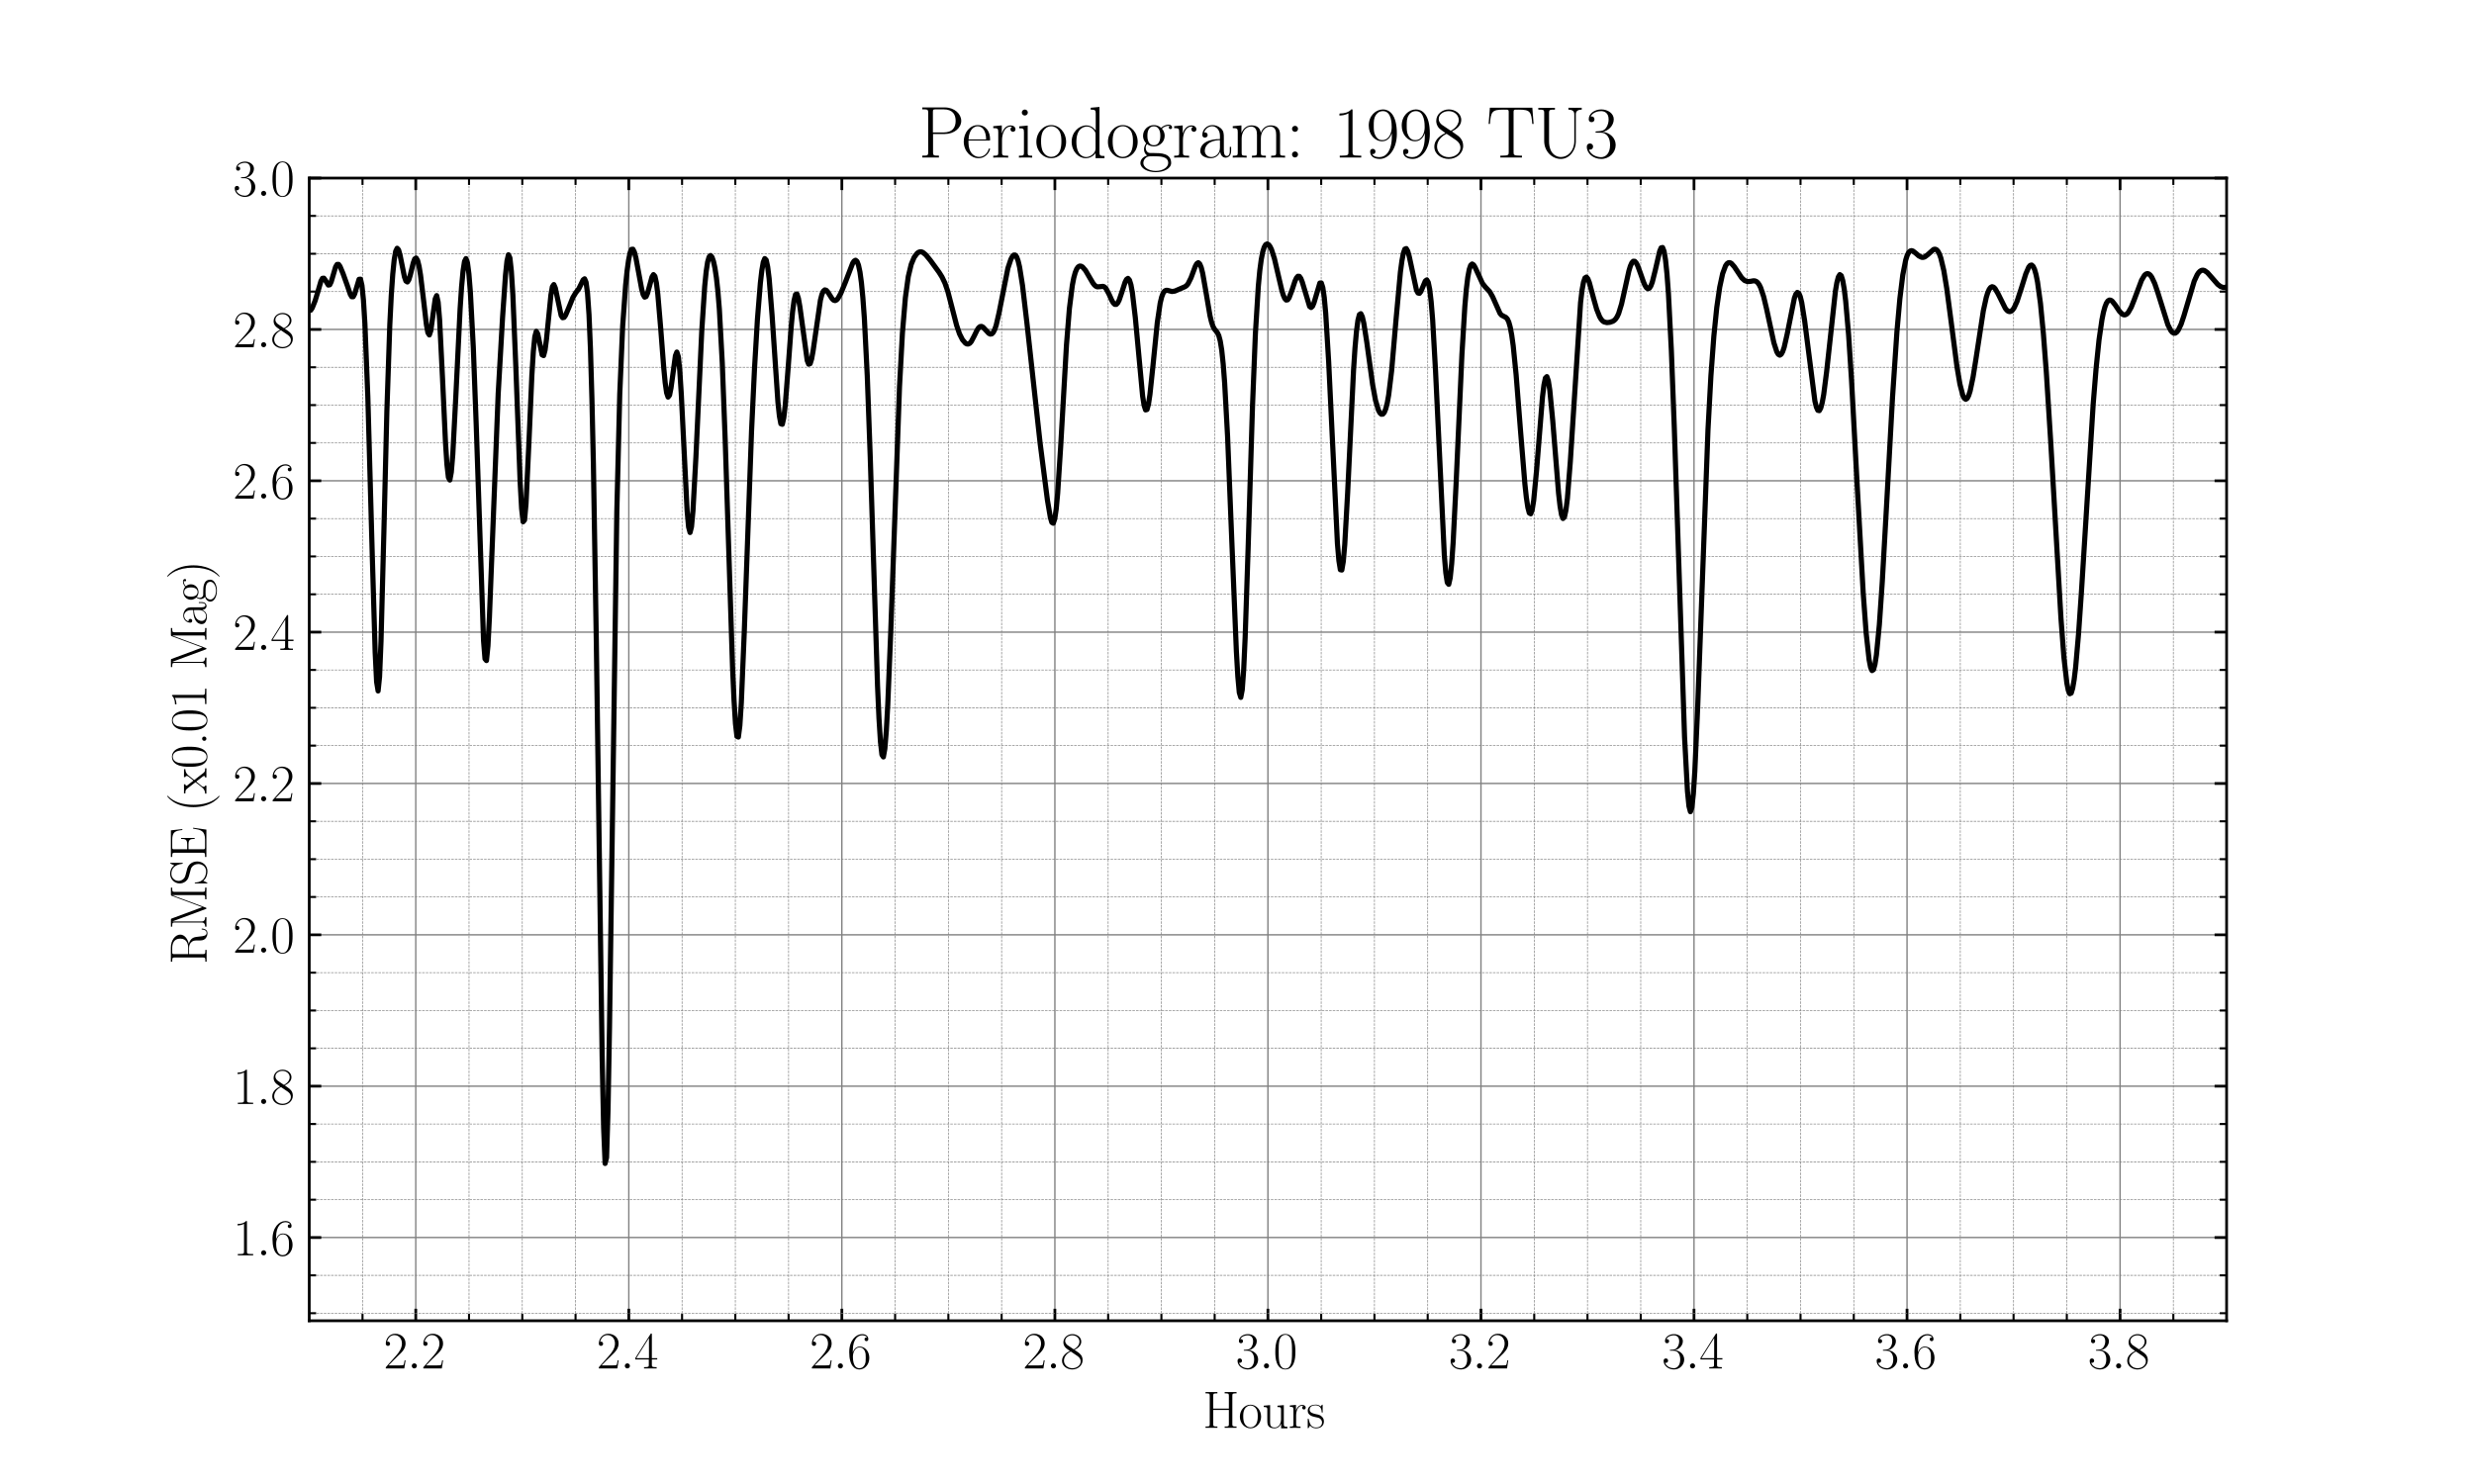 <?xml version="1.0" encoding="utf-8" standalone="no"?>
<!DOCTYPE svg PUBLIC "-//W3C//DTD SVG 1.1//EN"
  "http://www.w3.org/Graphics/SVG/1.1/DTD/svg11.dtd">
<svg height="432pt" version="1.1" viewBox="0 0 720 432" width="720pt" xmlns="http://www.w3.org/2000/svg" xmlns:xlink="http://www.w3.org/1999/xlink">
 <defs>
  <style type="text/css">*{stroke-linecap:butt;stroke-linejoin:round;}</style>
 </defs>
 <g id="figure_1">
  <g id="patch_1">
   <path d="M 0 432 
L 720 432 
L 720 0 
L 0 0 
z
" style="fill:#ffffff;"/>
  </g>
  <g id="axes_1">
   <g id="patch_2">
    <path d="M 90 384.48 
L 648 384.48 
L 648 51.84 
L 90 51.84 
z
" style="fill:#ffffff;"/>
   </g>
   <g id="matplotlib.axis_1">
    <g id="xtick_1">
     <g id="line2d_1">
      <path clip-path="url(#pde7f856995)" d="M 121 384.48 
L 121 51.84 
" style="fill:none;stroke:#808080;stroke-linecap:square;stroke-width:0.4;"/>
     </g>
     <g id="line2d_2">
      <defs>
       <path d="M 0 0 
L 0 -3.5 
" id="me8ad18208e" style="stroke:#000000;stroke-width:0.8;"/>
      </defs>
      <g>
       <use style="stroke:#000000;stroke-width:0.8;" x="121" xlink:href="#me8ad18208e" y="384.48"/>
      </g>
     </g>
     <g id="line2d_3">
      <defs>
       <path d="M 0 0 
L 0 3.5 
" id="me77bb67f16" style="stroke:#000000;stroke-width:0.8;"/>
      </defs>
      <g>
       <use style="stroke:#000000;stroke-width:0.8;" x="121" xlink:href="#me77bb67f16" y="51.84"/>
      </g>
     </g>
     <g id="text_1">
      <!-- $\mathdefault{2.2}$ -->
      <g transform="translate(111.651 398.358)scale(0.15 -0.15)">
       <defs>
        <path d="M 2669 989 
L 2554 989 
C 2490 536 2438 459 2413 420 
C 2381 369 1920 369 1830 369 
L 602 369 
C 832 619 1280 1072 1824 1597 
C 2214 1967 2669 2402 2669 3035 
C 2669 3790 2067 4224 1395 4224 
C 691 4224 262 3604 262 3030 
C 262 2780 448 2748 525 2748 
C 589 2748 781 2787 781 3010 
C 781 3207 614 3264 525 3264 
C 486 3264 448 3258 422 3245 
C 544 3790 915 4058 1306 4058 
C 1862 4058 2227 3617 2227 3035 
C 2227 2479 1901 2000 1536 1584 
L 262 146 
L 262 0 
L 2515 0 
L 2669 989 
z
" id="CMR17-32" transform="scale(0.016)"/>
        <path d="M 1178 307 
C 1178 492 1024 619 870 619 
C 685 619 557 466 557 313 
C 557 128 710 0 864 0 
C 1050 0 1178 153 1178 307 
z
" id="CMMI12-3a" transform="scale(0.016)"/>
       </defs>
       <use transform="scale(0.996)" xlink:href="#CMR17-32"/>
       <use transform="translate(45.69 0)scale(0.996)" xlink:href="#CMMI12-3a"/>
       <use transform="translate(72.788 0)scale(0.996)" xlink:href="#CMR17-32"/>
      </g>
     </g>
    </g>
    <g id="xtick_2">
     <g id="line2d_4">
      <path clip-path="url(#pde7f856995)" d="M 183 384.48 
L 183 51.84 
" style="fill:none;stroke:#808080;stroke-linecap:square;stroke-width:0.4;"/>
     </g>
     <g id="line2d_5">
      <g>
       <use style="stroke:#000000;stroke-width:0.8;" x="183" xlink:href="#me8ad18208e" y="384.48"/>
      </g>
     </g>
     <g id="line2d_6">
      <g>
       <use style="stroke:#000000;stroke-width:0.8;" x="183" xlink:href="#me77bb67f16" y="51.84"/>
      </g>
     </g>
     <g id="text_2">
      <!-- $\mathdefault{2.4}$ -->
      <g transform="translate(173.651 398.358)scale(0.15 -0.15)">
       <defs>
        <path d="M 2150 4122 
C 2150 4256 2144 4256 2029 4256 
L 128 1254 
L 128 1088 
L 1779 1088 
L 1779 457 
C 1779 224 1766 160 1318 160 
L 1197 160 
L 1197 0 
C 1402 0 1747 0 1965 0 
C 2182 0 2528 0 2733 0 
L 2733 160 
L 2611 160 
C 2163 160 2150 224 2150 457 
L 2150 1088 
L 2803 1088 
L 2803 1254 
L 2150 1254 
L 2150 4122 
z
M 1798 3703 
L 1798 1254 
L 256 1254 
L 1798 3703 
z
" id="CMR17-34" transform="scale(0.016)"/>
       </defs>
       <use transform="scale(0.996)" xlink:href="#CMR17-32"/>
       <use transform="translate(45.69 0)scale(0.996)" xlink:href="#CMMI12-3a"/>
       <use transform="translate(72.788 0)scale(0.996)" xlink:href="#CMR17-34"/>
      </g>
     </g>
    </g>
    <g id="xtick_3">
     <g id="line2d_7">
      <path clip-path="url(#pde7f856995)" d="M 245 384.48 
L 245 51.84 
" style="fill:none;stroke:#808080;stroke-linecap:square;stroke-width:0.4;"/>
     </g>
     <g id="line2d_8">
      <g>
       <use style="stroke:#000000;stroke-width:0.8;" x="245" xlink:href="#me8ad18208e" y="384.48"/>
      </g>
     </g>
     <g id="line2d_9">
      <g>
       <use style="stroke:#000000;stroke-width:0.8;" x="245" xlink:href="#me77bb67f16" y="51.84"/>
      </g>
     </g>
     <g id="text_3">
      <!-- $\mathdefault{2.6}$ -->
      <g transform="translate(235.651 398.358)scale(0.15 -0.15)">
       <defs>
        <path d="M 678 2176 
C 678 3690 1395 4032 1811 4032 
C 1946 4032 2272 4009 2400 3776 
C 2298 3776 2106 3776 2106 3553 
C 2106 3381 2246 3323 2336 3323 
C 2394 3323 2566 3348 2566 3560 
C 2566 3954 2246 4179 1805 4179 
C 1043 4179 243 3390 243 1984 
C 243 253 966 -128 1478 -128 
C 2099 -128 2688 427 2688 1283 
C 2688 2081 2170 2662 1517 2662 
C 1126 2662 838 2407 678 1960 
L 678 2176 
z
M 1478 25 
C 691 25 691 1200 691 1436 
C 691 1896 909 2560 1504 2560 
C 1613 2560 1926 2560 2138 2120 
C 2253 1870 2253 1609 2253 1289 
C 2253 944 2253 690 2118 434 
C 1978 171 1773 25 1478 25 
z
" id="CMR17-36" transform="scale(0.016)"/>
       </defs>
       <use transform="scale(0.996)" xlink:href="#CMR17-32"/>
       <use transform="translate(45.69 0)scale(0.996)" xlink:href="#CMMI12-3a"/>
       <use transform="translate(72.788 0)scale(0.996)" xlink:href="#CMR17-36"/>
      </g>
     </g>
    </g>
    <g id="xtick_4">
     <g id="line2d_10">
      <path clip-path="url(#pde7f856995)" d="M 307 384.48 
L 307 51.84 
" style="fill:none;stroke:#808080;stroke-linecap:square;stroke-width:0.4;"/>
     </g>
     <g id="line2d_11">
      <g>
       <use style="stroke:#000000;stroke-width:0.8;" x="307" xlink:href="#me8ad18208e" y="384.48"/>
      </g>
     </g>
     <g id="line2d_12">
      <g>
       <use style="stroke:#000000;stroke-width:0.8;" x="307" xlink:href="#me77bb67f16" y="51.84"/>
      </g>
     </g>
     <g id="text_4">
      <!-- $\mathdefault{2.8}$ -->
      <g transform="translate(297.651 398.358)scale(0.15 -0.15)">
       <defs>
        <path d="M 1741 2264 
C 2144 2467 2554 2773 2554 3263 
C 2554 3841 1990 4179 1472 4179 
C 890 4179 378 3759 378 3180 
C 378 3021 416 2747 666 2505 
C 730 2442 998 2251 1171 2130 
C 883 1983 211 1634 211 934 
C 211 279 838 -128 1459 -128 
C 2144 -128 2720 362 2720 1010 
C 2720 1590 2330 1857 2074 2029 
L 1741 2264 
z
M 902 2822 
C 851 2854 595 3051 595 3351 
C 595 3739 998 4032 1459 4032 
C 1965 4032 2336 3676 2336 3262 
C 2336 2669 1670 2331 1638 2331 
C 1632 2331 1626 2331 1574 2370 
L 902 2822 
z
M 2080 1519 
C 2176 1449 2483 1240 2483 851 
C 2483 381 2010 25 1472 25 
C 890 25 448 438 448 940 
C 448 1443 838 1862 1280 2060 
L 2080 1519 
z
" id="CMR17-38" transform="scale(0.016)"/>
       </defs>
       <use transform="scale(0.996)" xlink:href="#CMR17-32"/>
       <use transform="translate(45.69 0)scale(0.996)" xlink:href="#CMMI12-3a"/>
       <use transform="translate(72.788 0)scale(0.996)" xlink:href="#CMR17-38"/>
      </g>
     </g>
    </g>
    <g id="xtick_5">
     <g id="line2d_13">
      <path clip-path="url(#pde7f856995)" d="M 369 384.48 
L 369 51.84 
" style="fill:none;stroke:#808080;stroke-linecap:square;stroke-width:0.4;"/>
     </g>
     <g id="line2d_14">
      <g>
       <use style="stroke:#000000;stroke-width:0.8;" x="369" xlink:href="#me8ad18208e" y="384.48"/>
      </g>
     </g>
     <g id="line2d_15">
      <g>
       <use style="stroke:#000000;stroke-width:0.8;" x="369" xlink:href="#me77bb67f16" y="51.84"/>
      </g>
     </g>
     <g id="text_5">
      <!-- $\mathdefault{3.0}$ -->
      <g transform="translate(359.651 398.358)scale(0.15 -0.15)">
       <defs>
        <path d="M 1414 2157 
C 1984 2157 2234 1662 2234 1090 
C 2234 320 1824 25 1453 25 
C 1114 25 563 194 390 693 
C 422 680 454 680 486 680 
C 640 680 755 782 755 948 
C 755 1133 614 1216 486 1216 
C 378 1216 211 1165 211 926 
C 211 335 787 -128 1466 -128 
C 2176 -128 2720 430 2720 1085 
C 2720 1707 2208 2157 1600 2227 
C 2086 2328 2554 2756 2554 3329 
C 2554 3820 2048 4179 1472 4179 
C 890 4179 378 3829 378 3329 
C 378 3110 544 3072 627 3072 
C 762 3072 877 3155 877 3321 
C 877 3486 762 3569 627 3569 
C 602 3569 570 3569 544 3557 
C 730 3959 1235 4032 1459 4032 
C 1683 4032 2106 3925 2106 3320 
C 2106 3143 2080 2828 1862 2550 
C 1670 2304 1453 2304 1242 2284 
C 1210 2284 1062 2269 1037 2269 
C 992 2263 966 2257 966 2208 
C 966 2163 973 2157 1101 2157 
L 1414 2157 
z
" id="CMR17-33" transform="scale(0.016)"/>
        <path d="M 2688 2025 
C 2688 2416 2682 3080 2413 3591 
C 2176 4039 1798 4198 1466 4198 
C 1158 4198 768 4058 525 3597 
C 269 3118 243 2524 243 2025 
C 243 1661 250 1106 448 619 
C 723 -39 1216 -128 1466 -128 
C 1760 -128 2208 -7 2470 600 
C 2662 1042 2688 1559 2688 2025 
z
M 1466 -26 
C 1056 -26 813 325 723 812 
C 653 1188 653 1738 653 2096 
C 653 2588 653 2997 736 3387 
C 858 3929 1216 4096 1466 4096 
C 1728 4096 2067 3923 2189 3400 
C 2272 3036 2278 2607 2278 2096 
C 2278 1680 2278 1169 2202 792 
C 2067 95 1690 -26 1466 -26 
z
" id="CMR17-30" transform="scale(0.016)"/>
       </defs>
       <use transform="scale(0.996)" xlink:href="#CMR17-33"/>
       <use transform="translate(45.69 0)scale(0.996)" xlink:href="#CMMI12-3a"/>
       <use transform="translate(72.788 0)scale(0.996)" xlink:href="#CMR17-30"/>
      </g>
     </g>
    </g>
    <g id="xtick_6">
     <g id="line2d_16">
      <path clip-path="url(#pde7f856995)" d="M 431 384.48 
L 431 51.84 
" style="fill:none;stroke:#808080;stroke-linecap:square;stroke-width:0.4;"/>
     </g>
     <g id="line2d_17">
      <g>
       <use style="stroke:#000000;stroke-width:0.8;" x="431" xlink:href="#me8ad18208e" y="384.48"/>
      </g>
     </g>
     <g id="line2d_18">
      <g>
       <use style="stroke:#000000;stroke-width:0.8;" x="431" xlink:href="#me77bb67f16" y="51.84"/>
      </g>
     </g>
     <g id="text_6">
      <!-- $\mathdefault{3.2}$ -->
      <g transform="translate(421.651 398.358)scale(0.15 -0.15)">
       <use transform="scale(0.996)" xlink:href="#CMR17-33"/>
       <use transform="translate(45.69 0)scale(0.996)" xlink:href="#CMMI12-3a"/>
       <use transform="translate(72.788 0)scale(0.996)" xlink:href="#CMR17-32"/>
      </g>
     </g>
    </g>
    <g id="xtick_7">
     <g id="line2d_19">
      <path clip-path="url(#pde7f856995)" d="M 493 384.48 
L 493 51.84 
" style="fill:none;stroke:#808080;stroke-linecap:square;stroke-width:0.4;"/>
     </g>
     <g id="line2d_20">
      <g>
       <use style="stroke:#000000;stroke-width:0.8;" x="493" xlink:href="#me8ad18208e" y="384.48"/>
      </g>
     </g>
     <g id="line2d_21">
      <g>
       <use style="stroke:#000000;stroke-width:0.8;" x="493" xlink:href="#me77bb67f16" y="51.84"/>
      </g>
     </g>
     <g id="text_7">
      <!-- $\mathdefault{3.4}$ -->
      <g transform="translate(483.651 398.358)scale(0.15 -0.15)">
       <use transform="scale(0.996)" xlink:href="#CMR17-33"/>
       <use transform="translate(45.69 0)scale(0.996)" xlink:href="#CMMI12-3a"/>
       <use transform="translate(72.788 0)scale(0.996)" xlink:href="#CMR17-34"/>
      </g>
     </g>
    </g>
    <g id="xtick_8">
     <g id="line2d_22">
      <path clip-path="url(#pde7f856995)" d="M 555 384.48 
L 555 51.84 
" style="fill:none;stroke:#808080;stroke-linecap:square;stroke-width:0.4;"/>
     </g>
     <g id="line2d_23">
      <g>
       <use style="stroke:#000000;stroke-width:0.8;" x="555" xlink:href="#me8ad18208e" y="384.48"/>
      </g>
     </g>
     <g id="line2d_24">
      <g>
       <use style="stroke:#000000;stroke-width:0.8;" x="555" xlink:href="#me77bb67f16" y="51.84"/>
      </g>
     </g>
     <g id="text_8">
      <!-- $\mathdefault{3.6}$ -->
      <g transform="translate(545.651 398.358)scale(0.15 -0.15)">
       <use transform="scale(0.996)" xlink:href="#CMR17-33"/>
       <use transform="translate(45.69 0)scale(0.996)" xlink:href="#CMMI12-3a"/>
       <use transform="translate(72.788 0)scale(0.996)" xlink:href="#CMR17-36"/>
      </g>
     </g>
    </g>
    <g id="xtick_9">
     <g id="line2d_25">
      <path clip-path="url(#pde7f856995)" d="M 617 384.48 
L 617 51.84 
" style="fill:none;stroke:#808080;stroke-linecap:square;stroke-width:0.4;"/>
     </g>
     <g id="line2d_26">
      <g>
       <use style="stroke:#000000;stroke-width:0.8;" x="617" xlink:href="#me8ad18208e" y="384.48"/>
      </g>
     </g>
     <g id="line2d_27">
      <g>
       <use style="stroke:#000000;stroke-width:0.8;" x="617" xlink:href="#me77bb67f16" y="51.84"/>
      </g>
     </g>
     <g id="text_9">
      <!-- $\mathdefault{3.8}$ -->
      <g transform="translate(607.651 398.358)scale(0.15 -0.15)">
       <use transform="scale(0.996)" xlink:href="#CMR17-33"/>
       <use transform="translate(45.69 0)scale(0.996)" xlink:href="#CMMI12-3a"/>
       <use transform="translate(72.788 0)scale(0.996)" xlink:href="#CMR17-38"/>
      </g>
     </g>
    </g>
    <g id="xtick_10">
     <g id="line2d_28">
      <path clip-path="url(#pde7f856995)" d="M 105.5 384.48 
L 105.5 51.84 
" style="fill:none;stroke:#808080;stroke-dasharray:0.74,0.32;stroke-dashoffset:0;stroke-width:0.2;"/>
     </g>
     <g id="line2d_29">
      <defs>
       <path d="M 0 0 
L 0 -2 
" id="m61c966cce2" style="stroke:#000000;stroke-width:0.6;"/>
      </defs>
      <g>
       <use style="stroke:#000000;stroke-width:0.6;" x="105.5" xlink:href="#m61c966cce2" y="384.48"/>
      </g>
     </g>
     <g id="line2d_30">
      <defs>
       <path d="M 0 0 
L 0 2 
" id="m4ecf63178e" style="stroke:#000000;stroke-width:0.6;"/>
      </defs>
      <g>
       <use style="stroke:#000000;stroke-width:0.6;" x="105.5" xlink:href="#m4ecf63178e" y="51.84"/>
      </g>
     </g>
    </g>
    <g id="xtick_11">
     <g id="line2d_31">
      <path clip-path="url(#pde7f856995)" d="M 136.5 384.48 
L 136.5 51.84 
" style="fill:none;stroke:#808080;stroke-dasharray:0.74,0.32;stroke-dashoffset:0;stroke-width:0.2;"/>
     </g>
     <g id="line2d_32">
      <g>
       <use style="stroke:#000000;stroke-width:0.6;" x="136.5" xlink:href="#m61c966cce2" y="384.48"/>
      </g>
     </g>
     <g id="line2d_33">
      <g>
       <use style="stroke:#000000;stroke-width:0.6;" x="136.5" xlink:href="#m4ecf63178e" y="51.84"/>
      </g>
     </g>
    </g>
    <g id="xtick_12">
     <g id="line2d_34">
      <path clip-path="url(#pde7f856995)" d="M 152 384.48 
L 152 51.84 
" style="fill:none;stroke:#808080;stroke-dasharray:0.74,0.32;stroke-dashoffset:0;stroke-width:0.2;"/>
     </g>
     <g id="line2d_35">
      <g>
       <use style="stroke:#000000;stroke-width:0.6;" x="152" xlink:href="#m61c966cce2" y="384.48"/>
      </g>
     </g>
     <g id="line2d_36">
      <g>
       <use style="stroke:#000000;stroke-width:0.6;" x="152" xlink:href="#m4ecf63178e" y="51.84"/>
      </g>
     </g>
    </g>
    <g id="xtick_13">
     <g id="line2d_37">
      <path clip-path="url(#pde7f856995)" d="M 167.5 384.48 
L 167.5 51.84 
" style="fill:none;stroke:#808080;stroke-dasharray:0.74,0.32;stroke-dashoffset:0;stroke-width:0.2;"/>
     </g>
     <g id="line2d_38">
      <g>
       <use style="stroke:#000000;stroke-width:0.6;" x="167.5" xlink:href="#m61c966cce2" y="384.48"/>
      </g>
     </g>
     <g id="line2d_39">
      <g>
       <use style="stroke:#000000;stroke-width:0.6;" x="167.5" xlink:href="#m4ecf63178e" y="51.84"/>
      </g>
     </g>
    </g>
    <g id="xtick_14">
     <g id="line2d_40">
      <path clip-path="url(#pde7f856995)" d="M 198.5 384.48 
L 198.5 51.84 
" style="fill:none;stroke:#808080;stroke-dasharray:0.74,0.32;stroke-dashoffset:0;stroke-width:0.2;"/>
     </g>
     <g id="line2d_41">
      <g>
       <use style="stroke:#000000;stroke-width:0.6;" x="198.5" xlink:href="#m61c966cce2" y="384.48"/>
      </g>
     </g>
     <g id="line2d_42">
      <g>
       <use style="stroke:#000000;stroke-width:0.6;" x="198.5" xlink:href="#m4ecf63178e" y="51.84"/>
      </g>
     </g>
    </g>
    <g id="xtick_15">
     <g id="line2d_43">
      <path clip-path="url(#pde7f856995)" d="M 214 384.48 
L 214 51.84 
" style="fill:none;stroke:#808080;stroke-dasharray:0.74,0.32;stroke-dashoffset:0;stroke-width:0.2;"/>
     </g>
     <g id="line2d_44">
      <g>
       <use style="stroke:#000000;stroke-width:0.6;" x="214" xlink:href="#m61c966cce2" y="384.48"/>
      </g>
     </g>
     <g id="line2d_45">
      <g>
       <use style="stroke:#000000;stroke-width:0.6;" x="214" xlink:href="#m4ecf63178e" y="51.84"/>
      </g>
     </g>
    </g>
    <g id="xtick_16">
     <g id="line2d_46">
      <path clip-path="url(#pde7f856995)" d="M 229.5 384.48 
L 229.5 51.84 
" style="fill:none;stroke:#808080;stroke-dasharray:0.74,0.32;stroke-dashoffset:0;stroke-width:0.2;"/>
     </g>
     <g id="line2d_47">
      <g>
       <use style="stroke:#000000;stroke-width:0.6;" x="229.5" xlink:href="#m61c966cce2" y="384.48"/>
      </g>
     </g>
     <g id="line2d_48">
      <g>
       <use style="stroke:#000000;stroke-width:0.6;" x="229.5" xlink:href="#m4ecf63178e" y="51.84"/>
      </g>
     </g>
    </g>
    <g id="xtick_17">
     <g id="line2d_49">
      <path clip-path="url(#pde7f856995)" d="M 260.5 384.48 
L 260.5 51.84 
" style="fill:none;stroke:#808080;stroke-dasharray:0.74,0.32;stroke-dashoffset:0;stroke-width:0.2;"/>
     </g>
     <g id="line2d_50">
      <g>
       <use style="stroke:#000000;stroke-width:0.6;" x="260.5" xlink:href="#m61c966cce2" y="384.48"/>
      </g>
     </g>
     <g id="line2d_51">
      <g>
       <use style="stroke:#000000;stroke-width:0.6;" x="260.5" xlink:href="#m4ecf63178e" y="51.84"/>
      </g>
     </g>
    </g>
    <g id="xtick_18">
     <g id="line2d_52">
      <path clip-path="url(#pde7f856995)" d="M 276 384.48 
L 276 51.84 
" style="fill:none;stroke:#808080;stroke-dasharray:0.74,0.32;stroke-dashoffset:0;stroke-width:0.2;"/>
     </g>
     <g id="line2d_53">
      <g>
       <use style="stroke:#000000;stroke-width:0.6;" x="276" xlink:href="#m61c966cce2" y="384.48"/>
      </g>
     </g>
     <g id="line2d_54">
      <g>
       <use style="stroke:#000000;stroke-width:0.6;" x="276" xlink:href="#m4ecf63178e" y="51.84"/>
      </g>
     </g>
    </g>
    <g id="xtick_19">
     <g id="line2d_55">
      <path clip-path="url(#pde7f856995)" d="M 291.5 384.48 
L 291.5 51.84 
" style="fill:none;stroke:#808080;stroke-dasharray:0.74,0.32;stroke-dashoffset:0;stroke-width:0.2;"/>
     </g>
     <g id="line2d_56">
      <g>
       <use style="stroke:#000000;stroke-width:0.6;" x="291.5" xlink:href="#m61c966cce2" y="384.48"/>
      </g>
     </g>
     <g id="line2d_57">
      <g>
       <use style="stroke:#000000;stroke-width:0.6;" x="291.5" xlink:href="#m4ecf63178e" y="51.84"/>
      </g>
     </g>
    </g>
    <g id="xtick_20">
     <g id="line2d_58">
      <path clip-path="url(#pde7f856995)" d="M 322.5 384.48 
L 322.5 51.84 
" style="fill:none;stroke:#808080;stroke-dasharray:0.74,0.32;stroke-dashoffset:0;stroke-width:0.2;"/>
     </g>
     <g id="line2d_59">
      <g>
       <use style="stroke:#000000;stroke-width:0.6;" x="322.5" xlink:href="#m61c966cce2" y="384.48"/>
      </g>
     </g>
     <g id="line2d_60">
      <g>
       <use style="stroke:#000000;stroke-width:0.6;" x="322.5" xlink:href="#m4ecf63178e" y="51.84"/>
      </g>
     </g>
    </g>
    <g id="xtick_21">
     <g id="line2d_61">
      <path clip-path="url(#pde7f856995)" d="M 338 384.48 
L 338 51.84 
" style="fill:none;stroke:#808080;stroke-dasharray:0.74,0.32;stroke-dashoffset:0;stroke-width:0.2;"/>
     </g>
     <g id="line2d_62">
      <g>
       <use style="stroke:#000000;stroke-width:0.6;" x="338" xlink:href="#m61c966cce2" y="384.48"/>
      </g>
     </g>
     <g id="line2d_63">
      <g>
       <use style="stroke:#000000;stroke-width:0.6;" x="338" xlink:href="#m4ecf63178e" y="51.84"/>
      </g>
     </g>
    </g>
    <g id="xtick_22">
     <g id="line2d_64">
      <path clip-path="url(#pde7f856995)" d="M 353.5 384.48 
L 353.5 51.84 
" style="fill:none;stroke:#808080;stroke-dasharray:0.74,0.32;stroke-dashoffset:0;stroke-width:0.2;"/>
     </g>
     <g id="line2d_65">
      <g>
       <use style="stroke:#000000;stroke-width:0.6;" x="353.5" xlink:href="#m61c966cce2" y="384.48"/>
      </g>
     </g>
     <g id="line2d_66">
      <g>
       <use style="stroke:#000000;stroke-width:0.6;" x="353.5" xlink:href="#m4ecf63178e" y="51.84"/>
      </g>
     </g>
    </g>
    <g id="xtick_23">
     <g id="line2d_67">
      <path clip-path="url(#pde7f856995)" d="M 384.5 384.48 
L 384.5 51.84 
" style="fill:none;stroke:#808080;stroke-dasharray:0.74,0.32;stroke-dashoffset:0;stroke-width:0.2;"/>
     </g>
     <g id="line2d_68">
      <g>
       <use style="stroke:#000000;stroke-width:0.6;" x="384.5" xlink:href="#m61c966cce2" y="384.48"/>
      </g>
     </g>
     <g id="line2d_69">
      <g>
       <use style="stroke:#000000;stroke-width:0.6;" x="384.5" xlink:href="#m4ecf63178e" y="51.84"/>
      </g>
     </g>
    </g>
    <g id="xtick_24">
     <g id="line2d_70">
      <path clip-path="url(#pde7f856995)" d="M 400 384.48 
L 400 51.84 
" style="fill:none;stroke:#808080;stroke-dasharray:0.74,0.32;stroke-dashoffset:0;stroke-width:0.2;"/>
     </g>
     <g id="line2d_71">
      <g>
       <use style="stroke:#000000;stroke-width:0.6;" x="400" xlink:href="#m61c966cce2" y="384.48"/>
      </g>
     </g>
     <g id="line2d_72">
      <g>
       <use style="stroke:#000000;stroke-width:0.6;" x="400" xlink:href="#m4ecf63178e" y="51.84"/>
      </g>
     </g>
    </g>
    <g id="xtick_25">
     <g id="line2d_73">
      <path clip-path="url(#pde7f856995)" d="M 415.5 384.48 
L 415.5 51.84 
" style="fill:none;stroke:#808080;stroke-dasharray:0.74,0.32;stroke-dashoffset:0;stroke-width:0.2;"/>
     </g>
     <g id="line2d_74">
      <g>
       <use style="stroke:#000000;stroke-width:0.6;" x="415.5" xlink:href="#m61c966cce2" y="384.48"/>
      </g>
     </g>
     <g id="line2d_75">
      <g>
       <use style="stroke:#000000;stroke-width:0.6;" x="415.5" xlink:href="#m4ecf63178e" y="51.84"/>
      </g>
     </g>
    </g>
    <g id="xtick_26">
     <g id="line2d_76">
      <path clip-path="url(#pde7f856995)" d="M 446.5 384.48 
L 446.5 51.84 
" style="fill:none;stroke:#808080;stroke-dasharray:0.74,0.32;stroke-dashoffset:0;stroke-width:0.2;"/>
     </g>
     <g id="line2d_77">
      <g>
       <use style="stroke:#000000;stroke-width:0.6;" x="446.5" xlink:href="#m61c966cce2" y="384.48"/>
      </g>
     </g>
     <g id="line2d_78">
      <g>
       <use style="stroke:#000000;stroke-width:0.6;" x="446.5" xlink:href="#m4ecf63178e" y="51.84"/>
      </g>
     </g>
    </g>
    <g id="xtick_27">
     <g id="line2d_79">
      <path clip-path="url(#pde7f856995)" d="M 462 384.48 
L 462 51.84 
" style="fill:none;stroke:#808080;stroke-dasharray:0.74,0.32;stroke-dashoffset:0;stroke-width:0.2;"/>
     </g>
     <g id="line2d_80">
      <g>
       <use style="stroke:#000000;stroke-width:0.6;" x="462" xlink:href="#m61c966cce2" y="384.48"/>
      </g>
     </g>
     <g id="line2d_81">
      <g>
       <use style="stroke:#000000;stroke-width:0.6;" x="462" xlink:href="#m4ecf63178e" y="51.84"/>
      </g>
     </g>
    </g>
    <g id="xtick_28">
     <g id="line2d_82">
      <path clip-path="url(#pde7f856995)" d="M 477.5 384.48 
L 477.5 51.84 
" style="fill:none;stroke:#808080;stroke-dasharray:0.74,0.32;stroke-dashoffset:0;stroke-width:0.2;"/>
     </g>
     <g id="line2d_83">
      <g>
       <use style="stroke:#000000;stroke-width:0.6;" x="477.5" xlink:href="#m61c966cce2" y="384.48"/>
      </g>
     </g>
     <g id="line2d_84">
      <g>
       <use style="stroke:#000000;stroke-width:0.6;" x="477.5" xlink:href="#m4ecf63178e" y="51.84"/>
      </g>
     </g>
    </g>
    <g id="xtick_29">
     <g id="line2d_85">
      <path clip-path="url(#pde7f856995)" d="M 508.5 384.48 
L 508.5 51.84 
" style="fill:none;stroke:#808080;stroke-dasharray:0.74,0.32;stroke-dashoffset:0;stroke-width:0.2;"/>
     </g>
     <g id="line2d_86">
      <g>
       <use style="stroke:#000000;stroke-width:0.6;" x="508.5" xlink:href="#m61c966cce2" y="384.48"/>
      </g>
     </g>
     <g id="line2d_87">
      <g>
       <use style="stroke:#000000;stroke-width:0.6;" x="508.5" xlink:href="#m4ecf63178e" y="51.84"/>
      </g>
     </g>
    </g>
    <g id="xtick_30">
     <g id="line2d_88">
      <path clip-path="url(#pde7f856995)" d="M 524 384.48 
L 524 51.84 
" style="fill:none;stroke:#808080;stroke-dasharray:0.74,0.32;stroke-dashoffset:0;stroke-width:0.2;"/>
     </g>
     <g id="line2d_89">
      <g>
       <use style="stroke:#000000;stroke-width:0.6;" x="524" xlink:href="#m61c966cce2" y="384.48"/>
      </g>
     </g>
     <g id="line2d_90">
      <g>
       <use style="stroke:#000000;stroke-width:0.6;" x="524" xlink:href="#m4ecf63178e" y="51.84"/>
      </g>
     </g>
    </g>
    <g id="xtick_31">
     <g id="line2d_91">
      <path clip-path="url(#pde7f856995)" d="M 539.5 384.48 
L 539.5 51.84 
" style="fill:none;stroke:#808080;stroke-dasharray:0.74,0.32;stroke-dashoffset:0;stroke-width:0.2;"/>
     </g>
     <g id="line2d_92">
      <g>
       <use style="stroke:#000000;stroke-width:0.6;" x="539.5" xlink:href="#m61c966cce2" y="384.48"/>
      </g>
     </g>
     <g id="line2d_93">
      <g>
       <use style="stroke:#000000;stroke-width:0.6;" x="539.5" xlink:href="#m4ecf63178e" y="51.84"/>
      </g>
     </g>
    </g>
    <g id="xtick_32">
     <g id="line2d_94">
      <path clip-path="url(#pde7f856995)" d="M 570.5 384.48 
L 570.5 51.84 
" style="fill:none;stroke:#808080;stroke-dasharray:0.74,0.32;stroke-dashoffset:0;stroke-width:0.2;"/>
     </g>
     <g id="line2d_95">
      <g>
       <use style="stroke:#000000;stroke-width:0.6;" x="570.5" xlink:href="#m61c966cce2" y="384.48"/>
      </g>
     </g>
     <g id="line2d_96">
      <g>
       <use style="stroke:#000000;stroke-width:0.6;" x="570.5" xlink:href="#m4ecf63178e" y="51.84"/>
      </g>
     </g>
    </g>
    <g id="xtick_33">
     <g id="line2d_97">
      <path clip-path="url(#pde7f856995)" d="M 586 384.48 
L 586 51.84 
" style="fill:none;stroke:#808080;stroke-dasharray:0.74,0.32;stroke-dashoffset:0;stroke-width:0.2;"/>
     </g>
     <g id="line2d_98">
      <g>
       <use style="stroke:#000000;stroke-width:0.6;" x="586" xlink:href="#m61c966cce2" y="384.48"/>
      </g>
     </g>
     <g id="line2d_99">
      <g>
       <use style="stroke:#000000;stroke-width:0.6;" x="586" xlink:href="#m4ecf63178e" y="51.84"/>
      </g>
     </g>
    </g>
    <g id="xtick_34">
     <g id="line2d_100">
      <path clip-path="url(#pde7f856995)" d="M 601.5 384.48 
L 601.5 51.84 
" style="fill:none;stroke:#808080;stroke-dasharray:0.74,0.32;stroke-dashoffset:0;stroke-width:0.2;"/>
     </g>
     <g id="line2d_101">
      <g>
       <use style="stroke:#000000;stroke-width:0.6;" x="601.5" xlink:href="#m61c966cce2" y="384.48"/>
      </g>
     </g>
     <g id="line2d_102">
      <g>
       <use style="stroke:#000000;stroke-width:0.6;" x="601.5" xlink:href="#m4ecf63178e" y="51.84"/>
      </g>
     </g>
    </g>
    <g id="xtick_35">
     <g id="line2d_103">
      <path clip-path="url(#pde7f856995)" d="M 632.5 384.48 
L 632.5 51.84 
" style="fill:none;stroke:#808080;stroke-dasharray:0.74,0.32;stroke-dashoffset:0;stroke-width:0.2;"/>
     </g>
     <g id="line2d_104">
      <g>
       <use style="stroke:#000000;stroke-width:0.6;" x="632.5" xlink:href="#m61c966cce2" y="384.48"/>
      </g>
     </g>
     <g id="line2d_105">
      <g>
       <use style="stroke:#000000;stroke-width:0.6;" x="632.5" xlink:href="#m4ecf63178e" y="51.84"/>
      </g>
     </g>
    </g>
    <g id="text_10">
     <!-- Hours -->
     <g transform="translate(350.062 415.641)scale(0.15 -0.15)">
      <defs>
       <path d="M 3590 3905 
C 3590 4192 3661 4192 4102 4192 
L 4102 4352 
C 3917 4352 3578 4352 3379 4352 
C 3181 4352 2842 4352 2656 4352 
L 2656 4192 
C 3098 4192 3168 4192 3168 3904 
L 3168 2341 
L 1261 2341 
L 1261 3904 
C 1261 4192 1331 4192 1773 4192 
L 1773 4352 
C 1587 4352 1248 4352 1050 4352 
C 851 4352 512 4352 326 4352 
L 326 4192 
C 768 4192 838 4192 838 3905 
L 838 447 
C 838 160 768 160 326 160 
L 326 0 
C 512 0 851 0 1050 0 
C 1248 0 1587 0 1773 0 
L 1773 160 
C 1331 160 1261 160 1261 446 
L 1261 2176 
L 3168 2176 
L 3168 446 
C 3168 160 3098 160 2656 160 
L 2656 0 
C 2842 0 3181 0 3379 0 
C 3578 0 3917 0 4102 0 
L 4102 160 
C 3661 160 3590 160 3590 447 
L 3590 3905 
z
" id="CMR17-48" transform="scale(0.016)"/>
       <path d="M 2758 1356 
C 2758 2176 2163 2816 1466 2816 
C 768 2816 173 2176 173 1356 
C 173 551 768 -64 1466 -64 
C 2163 -64 2758 551 2758 1356 
z
M 1466 51 
C 1165 51 909 230 762 480 
C 602 767 582 1126 582 1408 
C 582 1677 595 2010 762 2298 
C 890 2509 1139 2714 1466 2714 
C 1754 2714 1997 2554 2150 2330 
C 2349 2029 2349 1607 2349 1408 
C 2349 1158 2336 775 2163 467 
C 1984 173 1709 51 1466 51 
z
" id="CMR17-6f" transform="scale(0.016)"/>
       <path d="M 1882 2693 
L 1882 2528 
C 2259 2528 2317 2489 2317 2186 
L 2317 1032 
C 2317 500 2029 38 1555 38 
C 1030 38 986 348 986 678 
L 986 2763 
L 211 2693 
L 211 2528 
C 467 2528 640 2528 646 2274 
L 646 1058 
C 646 633 646 361 813 183 
C 896 101 1056 -64 1517 -64 
C 2061 -64 2272 377 2323 506 
L 2330 506 
L 2330 -63 
L 3091 -63 
L 3091 128 
C 2714 128 2656 166 2656 473 
L 2656 2763 
L 1882 2693 
z
" id="CMR17-75" transform="scale(0.016)"/>
       <path d="M 960 1497 
C 960 2112 1222 2688 1702 2688 
C 1747 2688 1792 2682 1837 2662 
C 1837 2662 1696 2617 1696 2452 
C 1696 2298 1818 2234 1914 2234 
C 1990 2234 2131 2279 2131 2458 
C 2131 2663 1926 2790 1709 2790 
C 1222 2790 1011 2317 947 2093 
L 941 2093 
L 941 2790 
L 198 2720 
L 198 2554 
C 576 2554 634 2515 634 2208 
L 634 428 
C 634 184 608 153 198 153 
L 198 -13 
C 352 0 646 0 813 0 
C 998 0 1325 0 1498 -13 
L 1498 153 
C 1037 153 960 153 960 440 
L 960 1497 
z
" id="CMR17-72" transform="scale(0.016)"/>
       <path d="M 1978 2697 
C 1978 2813 1971 2819 1933 2819 
C 1907 2819 1901 2813 1824 2717 
C 1805 2691 1747 2626 1728 2601 
C 1523 2819 1235 2819 1126 2819 
C 416 2819 160 2447 160 2076 
C 160 1498 813 1365 998 1325 
C 1402 1243 1542 1217 1677 1101 
C 1760 1025 1901 884 1901 654 
C 1901 384 1747 38 1158 38 
C 602 38 403 460 288 1021 
C 269 1110 269 1117 218 1117 
C 166 1117 160 1110 160 983 
L 160 63 
C 160 -51 166 -58 205 -58 
C 237 -58 243 -51 275 0 
C 314 57 410 211 448 276 
C 576 103 800 -64 1158 -64 
C 1792 -64 2131 283 2131 784 
C 2131 1112 1958 1285 1875 1362 
C 1683 1561 1459 1606 1190 1657 
C 838 1735 390 1825 390 2217 
C 390 2383 480 2737 1126 2737 
C 1811 2737 1850 2094 1862 1888 
C 1869 1856 1901 1849 1920 1849 
C 1978 1849 1978 1869 1978 1978 
L 1978 2697 
z
" id="CMR17-73" transform="scale(0.016)"/>
      </defs>
      <use transform="scale(0.996)" xlink:href="#CMR17-48"/>
      <use transform="translate(69.072 0)scale(0.996)" xlink:href="#CMR17-6f"/>
      <use transform="translate(114.763 0)scale(0.996)" xlink:href="#CMR17-75"/>
      <use transform="translate(165.658 0)scale(0.996)" xlink:href="#CMR17-72"/>
      <use transform="translate(200.939 0)scale(0.996)" xlink:href="#CMR17-73"/>
     </g>
    </g>
   </g>
   <g id="matplotlib.axis_2">
    <g id="ytick_1">
     <g id="line2d_106">
      <path clip-path="url(#pde7f856995)" d="M 90 360.248 
L 648 360.248 
" style="fill:none;stroke:#808080;stroke-linecap:square;stroke-width:0.4;"/>
     </g>
     <g id="line2d_107">
      <defs>
       <path d="M 0 0 
L 3.5 0 
" id="m7a96d9c17b" style="stroke:#000000;stroke-width:0.8;"/>
      </defs>
      <g>
       <use style="stroke:#000000;stroke-width:0.8;" x="90" xlink:href="#m7a96d9c17b" y="360.248"/>
      </g>
     </g>
     <g id="line2d_108">
      <defs>
       <path d="M 0 0 
L -3.5 0 
" id="mb50299d17b" style="stroke:#000000;stroke-width:0.8;"/>
      </defs>
      <g>
       <use style="stroke:#000000;stroke-width:0.8;" x="648" xlink:href="#mb50299d17b" y="360.248"/>
      </g>
     </g>
     <g id="text_11">
      <!-- $\mathdefault{1.6}$ -->
      <g transform="translate(67.803 365.437)scale(0.15 -0.15)">
       <defs>
        <path d="M 1702 4058 
C 1702 4192 1696 4192 1606 4192 
C 1357 3916 979 3827 621 3827 
C 602 3827 570 3827 563 3808 
C 557 3795 557 3782 557 3648 
C 755 3648 1088 3686 1344 3839 
L 1344 461 
C 1344 236 1331 160 781 160 
L 589 160 
L 589 0 
C 896 0 1216 0 1523 0 
C 1830 0 2150 0 2458 0 
L 2458 160 
L 2266 160 
C 1715 160 1702 230 1702 458 
L 1702 4058 
z
" id="CMR17-31" transform="scale(0.016)"/>
       </defs>
       <use transform="scale(0.996)" xlink:href="#CMR17-31"/>
       <use transform="translate(45.69 0)scale(0.996)" xlink:href="#CMMI12-3a"/>
       <use transform="translate(72.788 0)scale(0.996)" xlink:href="#CMR17-36"/>
      </g>
     </g>
    </g>
    <g id="ytick_2">
     <g id="line2d_109">
      <path clip-path="url(#pde7f856995)" d="M 90 316.19 
L 648 316.19 
" style="fill:none;stroke:#808080;stroke-linecap:square;stroke-width:0.4;"/>
     </g>
     <g id="line2d_110">
      <g>
       <use style="stroke:#000000;stroke-width:0.8;" x="90" xlink:href="#m7a96d9c17b" y="316.19"/>
      </g>
     </g>
     <g id="line2d_111">
      <g>
       <use style="stroke:#000000;stroke-width:0.8;" x="648" xlink:href="#mb50299d17b" y="316.19"/>
      </g>
     </g>
     <g id="text_12">
      <!-- $\mathdefault{1.8}$ -->
      <g transform="translate(67.803 321.379)scale(0.15 -0.15)">
       <use transform="scale(0.996)" xlink:href="#CMR17-31"/>
       <use transform="translate(45.69 0)scale(0.996)" xlink:href="#CMMI12-3a"/>
       <use transform="translate(72.788 0)scale(0.996)" xlink:href="#CMR17-38"/>
      </g>
     </g>
    </g>
    <g id="ytick_3">
     <g id="line2d_112">
      <path clip-path="url(#pde7f856995)" d="M 90 272.131 
L 648 272.131 
" style="fill:none;stroke:#808080;stroke-linecap:square;stroke-width:0.4;"/>
     </g>
     <g id="line2d_113">
      <g>
       <use style="stroke:#000000;stroke-width:0.8;" x="90" xlink:href="#m7a96d9c17b" y="272.131"/>
      </g>
     </g>
     <g id="line2d_114">
      <g>
       <use style="stroke:#000000;stroke-width:0.8;" x="648" xlink:href="#mb50299d17b" y="272.131"/>
      </g>
     </g>
     <g id="text_13">
      <!-- $\mathdefault{2.0}$ -->
      <g transform="translate(67.803 277.32)scale(0.15 -0.15)">
       <use transform="scale(0.996)" xlink:href="#CMR17-32"/>
       <use transform="translate(45.69 0)scale(0.996)" xlink:href="#CMMI12-3a"/>
       <use transform="translate(72.788 0)scale(0.996)" xlink:href="#CMR17-30"/>
      </g>
     </g>
    </g>
    <g id="ytick_4">
     <g id="line2d_115">
      <path clip-path="url(#pde7f856995)" d="M 90 228.073 
L 648 228.073 
" style="fill:none;stroke:#808080;stroke-linecap:square;stroke-width:0.4;"/>
     </g>
     <g id="line2d_116">
      <g>
       <use style="stroke:#000000;stroke-width:0.8;" x="90" xlink:href="#m7a96d9c17b" y="228.073"/>
      </g>
     </g>
     <g id="line2d_117">
      <g>
       <use style="stroke:#000000;stroke-width:0.8;" x="648" xlink:href="#mb50299d17b" y="228.073"/>
      </g>
     </g>
     <g id="text_14">
      <!-- $\mathdefault{2.2}$ -->
      <g transform="translate(67.803 233.262)scale(0.15 -0.15)">
       <use transform="scale(0.996)" xlink:href="#CMR17-32"/>
       <use transform="translate(45.69 0)scale(0.996)" xlink:href="#CMMI12-3a"/>
       <use transform="translate(72.788 0)scale(0.996)" xlink:href="#CMR17-32"/>
      </g>
     </g>
    </g>
    <g id="ytick_5">
     <g id="line2d_118">
      <path clip-path="url(#pde7f856995)" d="M 90 184.015 
L 648 184.015 
" style="fill:none;stroke:#808080;stroke-linecap:square;stroke-width:0.4;"/>
     </g>
     <g id="line2d_119">
      <g>
       <use style="stroke:#000000;stroke-width:0.8;" x="90" xlink:href="#m7a96d9c17b" y="184.015"/>
      </g>
     </g>
     <g id="line2d_120">
      <g>
       <use style="stroke:#000000;stroke-width:0.8;" x="648" xlink:href="#mb50299d17b" y="184.015"/>
      </g>
     </g>
     <g id="text_15">
      <!-- $\mathdefault{2.4}$ -->
      <g transform="translate(67.803 189.204)scale(0.15 -0.15)">
       <use transform="scale(0.996)" xlink:href="#CMR17-32"/>
       <use transform="translate(45.69 0)scale(0.996)" xlink:href="#CMMI12-3a"/>
       <use transform="translate(72.788 0)scale(0.996)" xlink:href="#CMR17-34"/>
      </g>
     </g>
    </g>
    <g id="ytick_6">
     <g id="line2d_121">
      <path clip-path="url(#pde7f856995)" d="M 90 139.957 
L 648 139.957 
" style="fill:none;stroke:#808080;stroke-linecap:square;stroke-width:0.4;"/>
     </g>
     <g id="line2d_122">
      <g>
       <use style="stroke:#000000;stroke-width:0.8;" x="90" xlink:href="#m7a96d9c17b" y="139.957"/>
      </g>
     </g>
     <g id="line2d_123">
      <g>
       <use style="stroke:#000000;stroke-width:0.8;" x="648" xlink:href="#mb50299d17b" y="139.957"/>
      </g>
     </g>
     <g id="text_16">
      <!-- $\mathdefault{2.6}$ -->
      <g transform="translate(67.803 145.145)scale(0.15 -0.15)">
       <use transform="scale(0.996)" xlink:href="#CMR17-32"/>
       <use transform="translate(45.69 0)scale(0.996)" xlink:href="#CMMI12-3a"/>
       <use transform="translate(72.788 0)scale(0.996)" xlink:href="#CMR17-36"/>
      </g>
     </g>
    </g>
    <g id="ytick_7">
     <g id="line2d_124">
      <path clip-path="url(#pde7f856995)" d="M 90 95.898 
L 648 95.898 
" style="fill:none;stroke:#808080;stroke-linecap:square;stroke-width:0.4;"/>
     </g>
     <g id="line2d_125">
      <g>
       <use style="stroke:#000000;stroke-width:0.8;" x="90" xlink:href="#m7a96d9c17b" y="95.898"/>
      </g>
     </g>
     <g id="line2d_126">
      <g>
       <use style="stroke:#000000;stroke-width:0.8;" x="648" xlink:href="#mb50299d17b" y="95.898"/>
      </g>
     </g>
     <g id="text_17">
      <!-- $\mathdefault{2.8}$ -->
      <g transform="translate(67.803 101.087)scale(0.15 -0.15)">
       <use transform="scale(0.996)" xlink:href="#CMR17-32"/>
       <use transform="translate(45.69 0)scale(0.996)" xlink:href="#CMMI12-3a"/>
       <use transform="translate(72.788 0)scale(0.996)" xlink:href="#CMR17-38"/>
      </g>
     </g>
    </g>
    <g id="ytick_8">
     <g id="line2d_127">
      <path clip-path="url(#pde7f856995)" d="M 90 51.84 
L 648 51.84 
" style="fill:none;stroke:#808080;stroke-linecap:square;stroke-width:0.4;"/>
     </g>
     <g id="line2d_128">
      <g>
       <use style="stroke:#000000;stroke-width:0.8;" x="90" xlink:href="#m7a96d9c17b" y="51.84"/>
      </g>
     </g>
     <g id="line2d_129">
      <g>
       <use style="stroke:#000000;stroke-width:0.8;" x="648" xlink:href="#mb50299d17b" y="51.84"/>
      </g>
     </g>
     <g id="text_18">
      <!-- $\mathdefault{3.0}$ -->
      <g transform="translate(67.803 57.029)scale(0.15 -0.15)">
       <use transform="scale(0.996)" xlink:href="#CMR17-33"/>
       <use transform="translate(45.69 0)scale(0.996)" xlink:href="#CMMI12-3a"/>
       <use transform="translate(72.788 0)scale(0.996)" xlink:href="#CMR17-30"/>
      </g>
     </g>
    </g>
    <g id="ytick_9">
     <g id="line2d_130">
      <path clip-path="url(#pde7f856995)" d="M 90 382.277 
L 648 382.277 
" style="fill:none;stroke:#808080;stroke-dasharray:0.74,0.32;stroke-dashoffset:0;stroke-width:0.2;"/>
     </g>
     <g id="line2d_131">
      <defs>
       <path d="M 0 0 
L 2 0 
" id="m81a9125c43" style="stroke:#000000;stroke-width:0.6;"/>
      </defs>
      <g>
       <use style="stroke:#000000;stroke-width:0.6;" x="90" xlink:href="#m81a9125c43" y="382.277"/>
      </g>
     </g>
     <g id="line2d_132">
      <defs>
       <path d="M 0 0 
L -2 0 
" id="m8603614098" style="stroke:#000000;stroke-width:0.6;"/>
      </defs>
      <g>
       <use style="stroke:#000000;stroke-width:0.6;" x="648" xlink:href="#m8603614098" y="382.277"/>
      </g>
     </g>
    </g>
    <g id="ytick_10">
     <g id="line2d_133">
      <path clip-path="url(#pde7f856995)" d="M 90 371.263 
L 648 371.263 
" style="fill:none;stroke:#808080;stroke-dasharray:0.74,0.32;stroke-dashoffset:0;stroke-width:0.2;"/>
     </g>
     <g id="line2d_134">
      <g>
       <use style="stroke:#000000;stroke-width:0.6;" x="90" xlink:href="#m81a9125c43" y="371.263"/>
      </g>
     </g>
     <g id="line2d_135">
      <g>
       <use style="stroke:#000000;stroke-width:0.6;" x="648" xlink:href="#m8603614098" y="371.263"/>
      </g>
     </g>
    </g>
    <g id="ytick_11">
     <g id="line2d_136">
      <path clip-path="url(#pde7f856995)" d="M 90 349.233 
L 648 349.233 
" style="fill:none;stroke:#808080;stroke-dasharray:0.74,0.32;stroke-dashoffset:0;stroke-width:0.2;"/>
     </g>
     <g id="line2d_137">
      <g>
       <use style="stroke:#000000;stroke-width:0.6;" x="90" xlink:href="#m81a9125c43" y="349.233"/>
      </g>
     </g>
     <g id="line2d_138">
      <g>
       <use style="stroke:#000000;stroke-width:0.6;" x="648" xlink:href="#m8603614098" y="349.233"/>
      </g>
     </g>
    </g>
    <g id="ytick_12">
     <g id="line2d_139">
      <path clip-path="url(#pde7f856995)" d="M 90 338.219 
L 648 338.219 
" style="fill:none;stroke:#808080;stroke-dasharray:0.74,0.32;stroke-dashoffset:0;stroke-width:0.2;"/>
     </g>
     <g id="line2d_140">
      <g>
       <use style="stroke:#000000;stroke-width:0.6;" x="90" xlink:href="#m81a9125c43" y="338.219"/>
      </g>
     </g>
     <g id="line2d_141">
      <g>
       <use style="stroke:#000000;stroke-width:0.6;" x="648" xlink:href="#m8603614098" y="338.219"/>
      </g>
     </g>
    </g>
    <g id="ytick_13">
     <g id="line2d_142">
      <path clip-path="url(#pde7f856995)" d="M 90 327.204 
L 648 327.204 
" style="fill:none;stroke:#808080;stroke-dasharray:0.74,0.32;stroke-dashoffset:0;stroke-width:0.2;"/>
     </g>
     <g id="line2d_143">
      <g>
       <use style="stroke:#000000;stroke-width:0.6;" x="90" xlink:href="#m81a9125c43" y="327.204"/>
      </g>
     </g>
     <g id="line2d_144">
      <g>
       <use style="stroke:#000000;stroke-width:0.6;" x="648" xlink:href="#m8603614098" y="327.204"/>
      </g>
     </g>
    </g>
    <g id="ytick_14">
     <g id="line2d_145">
      <path clip-path="url(#pde7f856995)" d="M 90 305.175 
L 648 305.175 
" style="fill:none;stroke:#808080;stroke-dasharray:0.74,0.32;stroke-dashoffset:0;stroke-width:0.2;"/>
     </g>
     <g id="line2d_146">
      <g>
       <use style="stroke:#000000;stroke-width:0.6;" x="90" xlink:href="#m81a9125c43" y="305.175"/>
      </g>
     </g>
     <g id="line2d_147">
      <g>
       <use style="stroke:#000000;stroke-width:0.6;" x="648" xlink:href="#m8603614098" y="305.175"/>
      </g>
     </g>
    </g>
    <g id="ytick_15">
     <g id="line2d_148">
      <path clip-path="url(#pde7f856995)" d="M 90 294.161 
L 648 294.161 
" style="fill:none;stroke:#808080;stroke-dasharray:0.74,0.32;stroke-dashoffset:0;stroke-width:0.2;"/>
     </g>
     <g id="line2d_149">
      <g>
       <use style="stroke:#000000;stroke-width:0.6;" x="90" xlink:href="#m81a9125c43" y="294.161"/>
      </g>
     </g>
     <g id="line2d_150">
      <g>
       <use style="stroke:#000000;stroke-width:0.6;" x="648" xlink:href="#m8603614098" y="294.161"/>
      </g>
     </g>
    </g>
    <g id="ytick_16">
     <g id="line2d_151">
      <path clip-path="url(#pde7f856995)" d="M 90 283.146 
L 648 283.146 
" style="fill:none;stroke:#808080;stroke-dasharray:0.74,0.32;stroke-dashoffset:0;stroke-width:0.2;"/>
     </g>
     <g id="line2d_152">
      <g>
       <use style="stroke:#000000;stroke-width:0.6;" x="90" xlink:href="#m81a9125c43" y="283.146"/>
      </g>
     </g>
     <g id="line2d_153">
      <g>
       <use style="stroke:#000000;stroke-width:0.6;" x="648" xlink:href="#m8603614098" y="283.146"/>
      </g>
     </g>
    </g>
    <g id="ytick_17">
     <g id="line2d_154">
      <path clip-path="url(#pde7f856995)" d="M 90 261.117 
L 648 261.117 
" style="fill:none;stroke:#808080;stroke-dasharray:0.74,0.32;stroke-dashoffset:0;stroke-width:0.2;"/>
     </g>
     <g id="line2d_155">
      <g>
       <use style="stroke:#000000;stroke-width:0.6;" x="90" xlink:href="#m81a9125c43" y="261.117"/>
      </g>
     </g>
     <g id="line2d_156">
      <g>
       <use style="stroke:#000000;stroke-width:0.6;" x="648" xlink:href="#m8603614098" y="261.117"/>
      </g>
     </g>
    </g>
    <g id="ytick_18">
     <g id="line2d_157">
      <path clip-path="url(#pde7f856995)" d="M 90 250.102 
L 648 250.102 
" style="fill:none;stroke:#808080;stroke-dasharray:0.74,0.32;stroke-dashoffset:0;stroke-width:0.2;"/>
     </g>
     <g id="line2d_158">
      <g>
       <use style="stroke:#000000;stroke-width:0.6;" x="90" xlink:href="#m81a9125c43" y="250.102"/>
      </g>
     </g>
     <g id="line2d_159">
      <g>
       <use style="stroke:#000000;stroke-width:0.6;" x="648" xlink:href="#m8603614098" y="250.102"/>
      </g>
     </g>
    </g>
    <g id="ytick_19">
     <g id="line2d_160">
      <path clip-path="url(#pde7f856995)" d="M 90 239.088 
L 648 239.088 
" style="fill:none;stroke:#808080;stroke-dasharray:0.74,0.32;stroke-dashoffset:0;stroke-width:0.2;"/>
     </g>
     <g id="line2d_161">
      <g>
       <use style="stroke:#000000;stroke-width:0.6;" x="90" xlink:href="#m81a9125c43" y="239.088"/>
      </g>
     </g>
     <g id="line2d_162">
      <g>
       <use style="stroke:#000000;stroke-width:0.6;" x="648" xlink:href="#m8603614098" y="239.088"/>
      </g>
     </g>
    </g>
    <g id="ytick_20">
     <g id="line2d_163">
      <path clip-path="url(#pde7f856995)" d="M 90 217.059 
L 648 217.059 
" style="fill:none;stroke:#808080;stroke-dasharray:0.74,0.32;stroke-dashoffset:0;stroke-width:0.2;"/>
     </g>
     <g id="line2d_164">
      <g>
       <use style="stroke:#000000;stroke-width:0.6;" x="90" xlink:href="#m81a9125c43" y="217.059"/>
      </g>
     </g>
     <g id="line2d_165">
      <g>
       <use style="stroke:#000000;stroke-width:0.6;" x="648" xlink:href="#m8603614098" y="217.059"/>
      </g>
     </g>
    </g>
    <g id="ytick_21">
     <g id="line2d_166">
      <path clip-path="url(#pde7f856995)" d="M 90 206.044 
L 648 206.044 
" style="fill:none;stroke:#808080;stroke-dasharray:0.74,0.32;stroke-dashoffset:0;stroke-width:0.2;"/>
     </g>
     <g id="line2d_167">
      <g>
       <use style="stroke:#000000;stroke-width:0.6;" x="90" xlink:href="#m81a9125c43" y="206.044"/>
      </g>
     </g>
     <g id="line2d_168">
      <g>
       <use style="stroke:#000000;stroke-width:0.6;" x="648" xlink:href="#m8603614098" y="206.044"/>
      </g>
     </g>
    </g>
    <g id="ytick_22">
     <g id="line2d_169">
      <path clip-path="url(#pde7f856995)" d="M 90 195.029 
L 648 195.029 
" style="fill:none;stroke:#808080;stroke-dasharray:0.74,0.32;stroke-dashoffset:0;stroke-width:0.2;"/>
     </g>
     <g id="line2d_170">
      <g>
       <use style="stroke:#000000;stroke-width:0.6;" x="90" xlink:href="#m81a9125c43" y="195.029"/>
      </g>
     </g>
     <g id="line2d_171">
      <g>
       <use style="stroke:#000000;stroke-width:0.6;" x="648" xlink:href="#m8603614098" y="195.029"/>
      </g>
     </g>
    </g>
    <g id="ytick_23">
     <g id="line2d_172">
      <path clip-path="url(#pde7f856995)" d="M 90 173 
L 648 173 
" style="fill:none;stroke:#808080;stroke-dasharray:0.74,0.32;stroke-dashoffset:0;stroke-width:0.2;"/>
     </g>
     <g id="line2d_173">
      <g>
       <use style="stroke:#000000;stroke-width:0.6;" x="90" xlink:href="#m81a9125c43" y="173"/>
      </g>
     </g>
     <g id="line2d_174">
      <g>
       <use style="stroke:#000000;stroke-width:0.6;" x="648" xlink:href="#m8603614098" y="173"/>
      </g>
     </g>
    </g>
    <g id="ytick_24">
     <g id="line2d_175">
      <path clip-path="url(#pde7f856995)" d="M 90 161.986 
L 648 161.986 
" style="fill:none;stroke:#808080;stroke-dasharray:0.74,0.32;stroke-dashoffset:0;stroke-width:0.2;"/>
     </g>
     <g id="line2d_176">
      <g>
       <use style="stroke:#000000;stroke-width:0.6;" x="90" xlink:href="#m81a9125c43" y="161.986"/>
      </g>
     </g>
     <g id="line2d_177">
      <g>
       <use style="stroke:#000000;stroke-width:0.6;" x="648" xlink:href="#m8603614098" y="161.986"/>
      </g>
     </g>
    </g>
    <g id="ytick_25">
     <g id="line2d_178">
      <path clip-path="url(#pde7f856995)" d="M 90 150.971 
L 648 150.971 
" style="fill:none;stroke:#808080;stroke-dasharray:0.74,0.32;stroke-dashoffset:0;stroke-width:0.2;"/>
     </g>
     <g id="line2d_179">
      <g>
       <use style="stroke:#000000;stroke-width:0.6;" x="90" xlink:href="#m81a9125c43" y="150.971"/>
      </g>
     </g>
     <g id="line2d_180">
      <g>
       <use style="stroke:#000000;stroke-width:0.6;" x="648" xlink:href="#m8603614098" y="150.971"/>
      </g>
     </g>
    </g>
    <g id="ytick_26">
     <g id="line2d_181">
      <path clip-path="url(#pde7f856995)" d="M 90 128.942 
L 648 128.942 
" style="fill:none;stroke:#808080;stroke-dasharray:0.74,0.32;stroke-dashoffset:0;stroke-width:0.2;"/>
     </g>
     <g id="line2d_182">
      <g>
       <use style="stroke:#000000;stroke-width:0.6;" x="90" xlink:href="#m81a9125c43" y="128.942"/>
      </g>
     </g>
     <g id="line2d_183">
      <g>
       <use style="stroke:#000000;stroke-width:0.6;" x="648" xlink:href="#m8603614098" y="128.942"/>
      </g>
     </g>
    </g>
    <g id="ytick_27">
     <g id="line2d_184">
      <path clip-path="url(#pde7f856995)" d="M 90 117.927 
L 648 117.927 
" style="fill:none;stroke:#808080;stroke-dasharray:0.74,0.32;stroke-dashoffset:0;stroke-width:0.2;"/>
     </g>
     <g id="line2d_185">
      <g>
       <use style="stroke:#000000;stroke-width:0.6;" x="90" xlink:href="#m81a9125c43" y="117.927"/>
      </g>
     </g>
     <g id="line2d_186">
      <g>
       <use style="stroke:#000000;stroke-width:0.6;" x="648" xlink:href="#m8603614098" y="117.927"/>
      </g>
     </g>
    </g>
    <g id="ytick_28">
     <g id="line2d_187">
      <path clip-path="url(#pde7f856995)" d="M 90 106.913 
L 648 106.913 
" style="fill:none;stroke:#808080;stroke-dasharray:0.74,0.32;stroke-dashoffset:0;stroke-width:0.2;"/>
     </g>
     <g id="line2d_188">
      <g>
       <use style="stroke:#000000;stroke-width:0.6;" x="90" xlink:href="#m81a9125c43" y="106.913"/>
      </g>
     </g>
     <g id="line2d_189">
      <g>
       <use style="stroke:#000000;stroke-width:0.6;" x="648" xlink:href="#m8603614098" y="106.913"/>
      </g>
     </g>
    </g>
    <g id="ytick_29">
     <g id="line2d_190">
      <path clip-path="url(#pde7f856995)" d="M 90 84.884 
L 648 84.884 
" style="fill:none;stroke:#808080;stroke-dasharray:0.74,0.32;stroke-dashoffset:0;stroke-width:0.2;"/>
     </g>
     <g id="line2d_191">
      <g>
       <use style="stroke:#000000;stroke-width:0.6;" x="90" xlink:href="#m81a9125c43" y="84.884"/>
      </g>
     </g>
     <g id="line2d_192">
      <g>
       <use style="stroke:#000000;stroke-width:0.6;" x="648" xlink:href="#m8603614098" y="84.884"/>
      </g>
     </g>
    </g>
    <g id="ytick_30">
     <g id="line2d_193">
      <path clip-path="url(#pde7f856995)" d="M 90 73.869 
L 648 73.869 
" style="fill:none;stroke:#808080;stroke-dasharray:0.74,0.32;stroke-dashoffset:0;stroke-width:0.2;"/>
     </g>
     <g id="line2d_194">
      <g>
       <use style="stroke:#000000;stroke-width:0.6;" x="90" xlink:href="#m81a9125c43" y="73.869"/>
      </g>
     </g>
     <g id="line2d_195">
      <g>
       <use style="stroke:#000000;stroke-width:0.6;" x="648" xlink:href="#m8603614098" y="73.869"/>
      </g>
     </g>
    </g>
    <g id="ytick_31">
     <g id="line2d_196">
      <path clip-path="url(#pde7f856995)" d="M 90 62.855 
L 648 62.855 
" style="fill:none;stroke:#808080;stroke-dasharray:0.74,0.32;stroke-dashoffset:0;stroke-width:0.2;"/>
     </g>
     <g id="line2d_197">
      <g>
       <use style="stroke:#000000;stroke-width:0.6;" x="90" xlink:href="#m81a9125c43" y="62.855"/>
      </g>
     </g>
     <g id="line2d_198">
      <g>
       <use style="stroke:#000000;stroke-width:0.6;" x="648" xlink:href="#m8603614098" y="62.855"/>
      </g>
     </g>
    </g>
    <g id="text_19">
     <!-- RMSE (x0.01 Mag) -->
     <g transform="translate(60.067 280.747)rotate(-90)scale(0.15 -0.15)">
      <defs>
       <path d="M 2509 2146 
C 3117 2268 3629 2676 3629 3186 
C 3629 3785 2950 4326 2054 4326 
L 333 4326 
L 333 4160 
C 774 4160 845 4160 845 3873 
L 845 415 
C 845 128 774 128 333 128 
L 333 -26 
C 518 -26 851 -26 1050 -26 
C 1248 -26 1581 -26 1766 -26 
L 1766 128 
C 1325 128 1254 128 1254 417 
L 1254 2112 
L 2003 2112 
C 2368 2112 2573 1964 2662 1881 
C 2918 1632 2918 1459 2918 1024 
C 2918 595 2918 377 3110 160 
C 3354 -102 3680 -128 3821 -128 
C 4294 -128 4365 396 4365 503 
C 4365 540 4365 585 4307 585 
C 4256 585 4250 547 4250 522 
C 4218 112 4032 -26 3834 -26 
C 3482 -26 3443 375 3405 764 
C 3386 898 3373 993 3360 1133 
C 3322 1452 3270 1917 2509 2146 
z
M 1984 2214 
L 1254 2214 
L 1254 3913 
C 1254 4129 1267 4160 1523 4160 
L 1990 4160 
C 2522 4160 3142 3977 3142 3190 
C 3142 2372 2464 2214 1984 2214 
z
" id="CMR17-52" transform="scale(0.016)"/>
       <path d="M 1338 4224 
C 1299 4320 1293 4320 1158 4320 
L 339 4320 
L 339 4160 
C 781 4160 851 4160 851 3875 
L 851 610 
C 851 451 851 153 339 153 
L 339 -13 
C 486 0 755 0 915 0 
C 1075 0 1344 0 1491 -13 
L 1491 153 
C 979 153 979 451 979 610 
L 979 4135 
L 986 4135 
L 2490 89 
C 2515 25 2528 -13 2579 -13 
C 2630 -13 2643 25 2669 89 
L 4186 4166 
L 4192 4166 
L 4192 438 
C 4192 153 4122 153 3680 153 
L 3680 -13 
C 3853 0 4198 0 4384 0 
C 4570 0 4922 0 5094 -13 
L 5094 153 
C 4653 153 4582 153 4582 438 
L 4582 3875 
C 4582 4160 4653 4160 5094 4160 
L 5094 4320 
L 4282 4320 
C 4147 4320 4141 4314 4102 4218 
L 2720 502 
L 1338 4224 
z
" id="CMR17-4d" transform="scale(0.016)"/>
       <path d="M 2803 4290 
C 2803 4404 2797 4411 2758 4411 
C 2720 4411 2707 4385 2682 4328 
L 2490 3907 
C 2246 4257 1875 4416 1472 4416 
C 819 4416 294 3901 294 3253 
C 294 3056 339 2776 557 2510 
C 794 2218 1018 2167 1530 2033 
C 1722 1982 2042 1899 2106 1874 
C 2470 1722 2662 1341 2662 985 
C 2662 527 2336 38 1779 38 
C 1094 38 454 419 410 1311 
C 403 1413 397 1419 352 1419 
C 301 1419 294 1413 294 1285 
L 294 -1 
C 294 -115 301 -122 339 -122 
C 384 -122 397 -90 486 108 
C 493 127 493 140 614 381 
C 934 -39 1472 -128 1779 -128 
C 2477 -128 2970 451 2970 1124 
C 2970 1454 2848 1708 2778 1823 
C 2509 2230 2221 2306 1914 2382 
C 1869 2402 1856 2402 1498 2490 
C 1152 2579 1005 2624 845 2796 
C 666 2992 602 3196 602 3399 
C 602 3812 934 4263 1478 4263 
C 2157 4263 2579 3786 2675 2993 
C 2694 2878 2701 2872 2746 2872 
C 2803 2872 2803 2891 2803 2999 
L 2803 4290 
z
" id="CMR17-53" transform="scale(0.016)"/>
       <path d="M 3885 1615 
L 3770 1615 
C 3629 676 3546 166 2419 166 
L 1530 166 
C 1274 166 1261 197 1261 414 
L 1261 2176 
L 1862 2176 
C 2464 2176 2522 1960 2522 1430 
L 2637 1430 
L 2637 3081 
L 2522 3081 
C 2522 2557 2464 2342 1862 2342 
L 1261 2342 
L 1261 3913 
C 1261 4128 1274 4160 1530 4160 
L 2406 4160 
C 3398 4160 3514 3769 3603 2929 
L 3718 2929 
L 3565 4325 
L 326 4325 
L 326 4160 
C 768 4160 838 4160 838 3874 
L 838 451 
C 838 166 768 166 326 166 
L 326 0 
L 3654 0 
L 3885 1615 
z
" id="CMR17-45" transform="scale(0.016)"/>
       <path d="M 1958 -1561 
C 1958 -1555 1958 -1542 1939 -1523 
C 1645 -1224 858 -407 858 1581 
C 858 3569 1632 4379 1946 4697 
C 1946 4704 1958 4717 1958 4736 
C 1958 4755 1939 4768 1914 4768 
C 1843 4768 1299 4296 986 3594 
C 666 2887 576 2199 576 1588 
C 576 1128 621 351 1005 -471 
C 1312 -1135 1837 -1600 1914 -1600 
C 1946 -1600 1958 -1587 1958 -1561 
z
" id="CMR17-28" transform="scale(0.016)"/>
       <path d="M 1664 1477 
C 1856 1726 2074 2006 2253 2216 
C 2464 2458 2707 2560 2989 2560 
L 2989 2726 
C 2880 2726 2656 2726 2541 2726 
C 2368 2726 2170 2726 2022 2732 
L 2022 2566 
C 2112 2553 2163 2489 2163 2400 
C 2163 2285 2099 2215 2067 2171 
L 1594 1573 
L 1030 2306 
C 973 2376 973 2388 973 2420 
C 973 2497 1037 2560 1146 2560 
L 1146 2732 
C 992 2726 717 2726 557 2726 
C 384 2726 179 2726 38 2732 
L 38 2560 
C 384 2560 461 2534 614 2343 
L 1350 1395 
C 1363 1382 1395 1344 1395 1325 
C 1395 1299 838 619 768 530 
C 480 185 179 160 6 160 
L 6 0 
C 115 0 339 0 454 0 
C 582 0 864 0 979 -6 
L 979 160 
C 941 166 838 179 838 325 
C 838 440 890 510 947 586 
L 1478 1236 
L 2035 512 
C 2086 442 2163 346 2163 301 
C 2163 211 2086 160 1984 160 
L 1984 -6 
C 2138 0 2413 0 2573 0 
C 2746 0 2950 0 3091 -6 
L 3091 160 
C 2771 160 2675 172 2522 370 
L 1664 1477 
z
" id="CMR17-78" transform="scale(0.016)"/>
       <path d="M 1062 261 
C 1062 420 934 522 800 522 
C 672 522 538 420 538 261 
C 538 102 666 0 800 0 
C 928 0 1062 102 1062 261 
z
" id="CMR17-2e" transform="scale(0.016)"/>
       <path d="M 2304 1653 
C 2304 2072 2304 2294 2035 2543 
C 1798 2752 1523 2816 1306 2816 
C 800 2816 435 2407 435 1971 
C 435 1728 627 1728 666 1728 
C 749 1728 896 1778 896 1954 
C 896 2112 774 2181 666 2181 
C 640 2181 608 2174 589 2168 
C 723 2592 1069 2714 1293 2714 
C 1613 2714 1965 2429 1965 1885 
L 1965 1600 
C 1587 1600 1133 1549 774 1357 
C 371 1133 256 813 256 570 
C 256 77 832 -64 1171 -64 
C 1523 -64 1850 139 1990 511 
C 2003 233 2182 -18 2464 -18 
C 2598 -18 2938 70 2938 567 
L 2938 920 
L 2822 920 
L 2822 562 
C 2822 178 2650 128 2566 128 
C 2304 128 2304 458 2304 738 
L 2304 1653 
z
M 1965 870 
C 1965 317 1568 38 1216 38 
C 896 38 646 275 646 570 
C 646 761 730 1100 1101 1305 
C 1408 1478 1760 1504 1965 1504 
L 1965 870 
z
" id="CMR17-61" transform="scale(0.016)"/>
       <path d="M 710 1164 
C 832 1068 1043 960 1299 960 
C 1805 960 2240 1357 2240 1888 
C 2240 2054 2189 2310 1997 2509 
C 2176 2692 2438 2752 2586 2752 
C 2611 2752 2650 2752 2682 2734 
C 2656 2728 2598 2703 2598 2605 
C 2598 2527 2656 2471 2739 2471 
C 2835 2471 2886 2533 2886 2614 
C 2886 2731 2790 2854 2586 2854 
C 2330 2854 2106 2738 1926 2580 
C 1734 2753 1504 2816 1299 2816 
C 794 2816 358 2419 358 1888 
C 358 1522 570 1292 634 1228 
C 442 1004 442 743 442 711 
C 442 545 506 302 723 168 
C 390 85 128 -169 128 -486 
C 128 -943 736 -1280 1466 -1280 
C 2170 -1280 2803 -956 2803 -479 
C 2803 384 1856 384 1363 384 
C 1216 384 954 384 922 391 
C 723 423 589 602 589 826 
C 589 883 589 1024 710 1164 
z
M 1299 1068 
C 736 1068 736 1760 736 1889 
C 736 2016 736 2708 1299 2708 
C 1862 2708 1862 2016 1862 1889 
C 1862 1760 1862 1068 1299 1068 
z
M 1466 -1171 
C 826 -1171 384 -835 384 -486 
C 384 -289 493 -105 634 -4 
C 794 104 858 104 1293 104 
C 1818 104 2547 104 2547 -486 
C 2547 -835 2106 -1171 1466 -1171 
z
" id="CMR17-67" transform="scale(0.016)"/>
       <path d="M 1683 1581 
C 1683 2040 1638 2817 1254 3639 
C 947 4303 422 4768 346 4768 
C 326 4768 301 4761 301 4729 
C 301 4717 307 4710 314 4697 
C 621 4378 1402 3568 1402 1584 
C 1402 -407 627 -1217 314 -1537 
C 307 -1549 301 -1556 301 -1568 
C 301 -1600 326 -1600 346 -1600 
C 416 -1600 960 -1128 1274 -426 
C 1594 281 1683 969 1683 1581 
z
" id="CMR17-29" transform="scale(0.016)"/>
      </defs>
      <use transform="scale(0.996)" xlink:href="#CMR17-52"/>
      <use transform="translate(67.791 0)scale(0.996)" xlink:href="#CMR17-4d"/>
      <use transform="translate(152.478 0)scale(0.996)" xlink:href="#CMR17-53"/>
      <use transform="translate(203.373 0)scale(0.996)" xlink:href="#CMR17-45"/>
      <use transform="translate(296.036 0)scale(0.996)" xlink:href="#CMR17-28"/>
      <use transform="translate(331.316 0)scale(0.996)" xlink:href="#CMR17-78"/>
      <use transform="translate(379.609 0)scale(0.996)" xlink:href="#CMR17-30"/>
      <use transform="translate(425.3 0)scale(0.996)" xlink:href="#CMR17-2e"/>
      <use transform="translate(450.171 0)scale(0.996)" xlink:href="#CMR17-30"/>
      <use transform="translate(495.861 0)scale(0.996)" xlink:href="#CMR17-31"/>
      <use transform="translate(571.628 0)scale(0.996)" xlink:href="#CMR17-4d"/>
      <use transform="translate(656.315 0)scale(0.996)" xlink:href="#CMR17-61"/>
      <use transform="translate(702.005 0)scale(0.996)" xlink:href="#CMR17-67"/>
      <use transform="translate(747.696 0)scale(0.996)" xlink:href="#CMR17-29"/>
     </g>
    </g>
   </g>
   <g id="line2d_199">
    <path clip-path="url(#pde7f856995)" d="M 90 90.356 
L 90.424 90.308 
L 90.856 89.66 
L 91.704 87.571 
L 92.559 84.76 
L 93.408 81.819 
L 93.839 81.029 
L 94.263 80.981 
L 94.687 81.565 
L 95.543 82.984 
L 95.967 82.903 
L 96.391 82.032 
L 97.671 77.686 
L 98.102 76.981 
L 98.526 76.965 
L 98.95 77.537 
L 99.806 79.576 
L 101.086 83.15 
L 101.934 85.651 
L 102.358 86.376 
L 102.789 86.378 
L 103.213 85.578 
L 104.493 81.312 
L 104.917 81.269 
L 105.341 83.115 
L 105.773 87.371 
L 106.197 94.262 
L 107.052 115.656 
L 108.332 161.355 
L 109.18 189.863 
L 109.604 198.505 
L 110.036 201.135 
L 110.46 197.022 
L 110.884 186.66 
L 111.74 154.1 
L 112.588 119.758 
L 113.443 94.556 
L 113.868 86.042 
L 114.299 79.846 
L 114.723 75.631 
L 115.147 73.167 
L 115.579 72.276 
L 116.003 72.747 
L 116.427 74.269 
L 117.707 80.609 
L 118.131 81.801 
L 118.562 82.082 
L 118.986 81.443 
L 119.41 80.051 
L 120.266 76.538 
L 120.69 75.383 
L 121.114 75.118 
L 121.546 75.855 
L 121.97 77.554 
L 122.394 80.121 
L 123.249 87.218 
L 124.098 94.541 
L 124.529 96.859 
L 124.953 97.504 
L 125.377 96.249 
L 126.657 87.012 
L 127.081 86.056 
L 127.512 87.978 
L 127.937 93.064 
L 128.792 110.293 
L 129.64 128.626 
L 130.064 135.166 
L 130.496 138.972 
L 130.92 139.741 
L 131.344 137.434 
L 131.776 132.291 
L 132.624 116.038 
L 133.903 89.913 
L 134.328 83.53 
L 134.759 78.885 
L 135.183 76.108 
L 135.607 75.279 
L 136.039 76.473 
L 136.463 79.726 
L 136.887 84.991 
L 137.742 101.06 
L 138.591 123.683 
L 140.726 186.509 
L 141.15 191.797 
L 141.574 192.295 
L 142.006 188.034 
L 142.43 179.769 
L 144.989 114.577 
L 146.261 92.354 
L 147.117 80.06 
L 147.541 75.992 
L 147.972 74.164 
L 148.397 75.072 
L 148.821 78.96 
L 149.252 85.757 
L 150.1 106.217 
L 151.38 140.43 
L 151.804 148.049 
L 152.236 151.892 
L 152.66 151.383 
L 153.084 146.66 
L 153.939 128.651 
L 154.788 109.255 
L 155.219 102.28 
L 155.643 98.007 
L 156.067 96.456 
L 156.491 97.153 
L 157.771 103.305 
L 158.202 103.514 
L 158.627 101.917 
L 159.051 98.652 
L 160.33 85.859 
L 160.754 83.461 
L 161.186 82.842 
L 161.61 83.832 
L 163.314 91.86 
L 163.738 92.489 
L 164.169 92.391 
L 164.593 91.772 
L 165.449 89.777 
L 166.721 86.611 
L 167.577 85.183 
L 168.432 84.092 
L 169.281 82.362 
L 169.712 81.471 
L 170.136 81.163 
L 170.56 82.173 
L 170.984 85.355 
L 171.416 91.579 
L 171.84 101.615 
L 172.264 116.039 
L 172.696 135.147 
L 173.544 186.664 
L 175.248 308.042 
L 175.679 328.371 
L 176.103 338.685 
L 176.527 336.961 
L 176.951 323.057 
L 177.383 298.977 
L 179.511 148.995 
L 180.366 114.717 
L 181.214 94.903 
L 182.07 83.021 
L 182.494 78.875 
L 182.926 75.749 
L 183.35 73.653 
L 183.774 72.6 
L 184.198 72.55 
L 184.629 73.403 
L 185.053 75.006 
L 185.909 79.613 
L 186.757 84.227 
L 187.181 85.77 
L 187.613 86.494 
L 188.037 86.323 
L 188.461 85.344 
L 189.741 80.636 
L 190.172 79.946 
L 190.596 80.418 
L 191.02 82.309 
L 191.444 85.667 
L 192.3 95.789 
L 193.156 106.948 
L 193.58 111.37 
L 194.004 114.347 
L 194.428 115.591 
L 194.859 115.048 
L 195.283 112.93 
L 196.563 103.545 
L 196.987 102.485 
L 197.419 103.852 
L 197.843 107.963 
L 198.267 114.615 
L 199.971 148.68 
L 200.402 153.422 
L 200.826 155.011 
L 201.25 153.33 
L 201.674 148.683 
L 202.53 133.067 
L 204.234 96.305 
L 205.089 83.33 
L 205.513 79.062 
L 205.938 76.261 
L 206.369 74.773 
L 206.793 74.379 
L 207.217 74.867 
L 207.649 76.097 
L 208.073 78.055 
L 208.497 80.862 
L 208.921 84.755 
L 209.352 90.025 
L 210.201 105.644 
L 211.056 128.209 
L 213.184 194.122 
L 213.616 203.749 
L 214.04 210.658 
L 214.464 214.361 
L 214.888 214.56 
L 215.319 211.215 
L 215.743 204.596 
L 216.599 184.057 
L 218.727 125.321 
L 219.582 107.277 
L 220.431 92.956 
L 221.286 82.413 
L 221.71 78.748 
L 222.134 76.323 
L 222.566 75.274 
L 222.99 75.708 
L 223.414 77.672 
L 223.846 81.125 
L 224.694 91.784 
L 226.398 117.057 
L 226.829 121.134 
L 227.253 123.36 
L 227.677 123.513 
L 228.101 121.608 
L 228.533 117.895 
L 229.381 106.969 
L 230.237 95.389 
L 230.661 90.772 
L 231.092 87.486 
L 231.516 85.744 
L 231.94 85.583 
L 232.364 86.872 
L 232.796 89.338 
L 234.924 104.96 
L 235.348 106.017 
L 235.779 105.853 
L 236.203 104.51 
L 236.628 102.179 
L 238.763 87.379 
L 239.187 85.736 
L 239.611 84.764 
L 240.042 84.391 
L 240.467 84.507 
L 240.891 84.974 
L 242.17 86.975 
L 242.594 87.38 
L 243.026 87.504 
L 243.45 87.325 
L 243.874 86.866 
L 244.73 85.329 
L 246.009 82.215 
L 248.137 76.656 
L 248.561 75.995 
L 248.993 75.757 
L 249.417 76.097 
L 249.841 77.181 
L 250.272 79.185 
L 250.697 82.299 
L 251.121 86.718 
L 251.552 92.627 
L 252.4 109.44 
L 253.256 132.803 
L 255.384 199.583 
L 255.808 209.125 
L 256.239 215.944 
L 256.663 219.718 
L 257.088 220.347 
L 257.519 217.932 
L 257.943 212.731 
L 258.367 205.094 
L 259.223 184.181 
L 261.782 112.542 
L 262.63 96.938 
L 263.486 86.69 
L 264.334 80.498 
L 265.19 76.95 
L 266.038 74.919 
L 266.893 73.767 
L 267.318 73.449 
L 267.749 73.3 
L 268.173 73.316 
L 268.597 73.488 
L 269.453 74.203 
L 270.732 75.756 
L 273.284 79.251 
L 274.14 80.623 
L 274.996 82.396 
L 275.844 84.857 
L 277.123 89.777 
L 278.403 94.721 
L 279.251 97.203 
L 280.107 98.892 
L 280.962 99.892 
L 281.387 100.126 
L 281.811 100.147 
L 282.242 99.919 
L 282.666 99.432 
L 283.514 97.83 
L 284.37 96.067 
L 284.794 95.433 
L 285.226 95.077 
L 285.65 95.021 
L 286.074 95.232 
L 286.929 96.142 
L 287.778 97.05 
L 288.209 97.26 
L 288.633 97.192 
L 289.057 96.773 
L 289.481 95.95 
L 289.913 94.697 
L 290.761 91.004 
L 293.32 78.088 
L 294.176 75.521 
L 294.6 74.7 
L 295.024 74.25 
L 295.456 74.252 
L 295.88 74.795 
L 296.304 75.953 
L 296.728 77.755 
L 297.583 83.133 
L 298.863 94.053 
L 302.702 128.999 
L 304.83 145.584 
L 305.686 150.652 
L 306.11 152.072 
L 306.534 152.314 
L 306.958 151.075 
L 307.389 148.162 
L 307.813 143.563 
L 308.669 130.279 
L 310.373 100.45 
L 311.221 89.851 
L 312.077 83.058 
L 312.501 80.863 
L 312.932 79.31 
L 313.356 78.287 
L 313.78 77.694 
L 314.204 77.45 
L 314.636 77.482 
L 315.06 77.734 
L 315.916 78.721 
L 317.188 80.907 
L 318.043 82.362 
L 318.468 82.924 
L 318.899 83.311 
L 319.323 83.505 
L 320.179 83.443 
L 321.027 83.353 
L 321.451 83.552 
L 321.882 84.001 
L 322.731 85.592 
L 323.586 87.481 
L 324.01 88.202 
L 324.434 88.605 
L 324.866 88.61 
L 325.29 88.184 
L 325.714 87.351 
L 326.57 84.819 
L 327.418 82.18 
L 327.849 81.32 
L 328.273 81.041 
L 328.698 81.521 
L 329.129 82.886 
L 329.553 85.194 
L 330.409 92.457 
L 332.537 115.311 
L 332.961 117.991 
L 333.392 119.33 
L 333.816 119.208 
L 334.24 117.651 
L 334.664 114.832 
L 335.52 106.694 
L 336.8 93.927 
L 337.648 88.22 
L 338.079 86.457 
L 338.503 85.336 
L 338.928 84.734 
L 339.359 84.509 
L 339.783 84.521 
L 341.063 84.857 
L 341.911 84.74 
L 344.894 83.444 
L 345.326 83.126 
L 345.75 82.618 
L 346.606 80.902 
L 347.878 77.492 
L 348.309 76.733 
L 348.733 76.466 
L 349.158 76.823 
L 349.589 77.865 
L 350.013 79.559 
L 350.861 84.374 
L 352.141 91.919 
L 352.572 93.705 
L 352.997 94.97 
L 353.421 95.775 
L 354.276 96.822 
L 354.7 97.693 
L 355.124 99.285 
L 355.556 101.947 
L 355.98 105.951 
L 356.404 111.465 
L 357.26 127.047 
L 358.539 158.662 
L 359.819 189.642 
L 360.243 196.95 
L 360.667 201.603 
L 361.099 203.013 
L 361.523 200.802 
L 361.947 194.91 
L 362.371 185.653 
L 363.227 160.018 
L 364.506 118.38 
L 365.354 97.155 
L 366.21 83.269 
L 366.634 78.747 
L 367.066 75.516 
L 367.49 73.327 
L 367.914 71.958 
L 368.338 71.23 
L 368.769 71.011 
L 369.193 71.209 
L 369.618 71.766 
L 370.049 72.649 
L 370.897 75.297 
L 372.177 80.818 
L 373.032 84.461 
L 373.457 85.883 
L 373.881 86.871 
L 374.312 87.345 
L 374.736 87.274 
L 375.16 86.691 
L 376.016 84.431 
L 376.864 81.853 
L 377.296 80.916 
L 377.72 80.418 
L 378.144 80.45 
L 378.568 81.033 
L 378.999 82.117 
L 381.127 89.203 
L 381.559 89.52 
L 381.983 89.155 
L 382.407 88.147 
L 384.111 82.398 
L 384.542 82.378 
L 384.966 83.69 
L 385.39 86.59 
L 385.814 91.195 
L 386.67 105.219 
L 389.229 158.246 
L 389.653 163.212 
L 390.078 165.848 
L 390.509 165.938 
L 390.933 163.451 
L 391.357 158.558 
L 392.213 143.212 
L 393.917 107.789 
L 394.341 101.319 
L 394.772 96.453 
L 395.196 93.235 
L 395.62 91.581 
L 396.044 91.319 
L 396.476 92.223 
L 396.9 94.048 
L 397.756 99.5 
L 399.459 111.91 
L 400.308 116.531 
L 401.163 119.406 
L 401.587 120.2 
L 402.011 120.584 
L 402.443 120.55 
L 402.867 120.053 
L 403.291 119.017 
L 403.722 117.347 
L 404.147 114.956 
L 405.002 107.9 
L 406.274 93.152 
L 407.554 79.203 
L 407.986 75.967 
L 408.41 73.724 
L 408.834 72.531 
L 409.258 72.359 
L 409.689 73.105 
L 410.113 74.595 
L 412.241 84.494 
L 412.673 85.292 
L 413.097 85.391 
L 413.521 84.855 
L 414.801 81.793 
L 415.232 81.482 
L 415.656 82.185 
L 416.08 84.228 
L 416.504 87.83 
L 416.936 93.072 
L 417.784 108.066 
L 420.343 161.686 
L 420.768 166.73 
L 421.199 169.589 
L 421.623 170.096 
L 422.047 168.221 
L 422.479 164.078 
L 422.903 157.912 
L 423.751 141.053 
L 425.462 103.156 
L 426.31 89.184 
L 426.734 84.264 
L 427.166 80.718 
L 427.59 78.428 
L 428.014 77.21 
L 428.446 76.851 
L 428.87 77.126 
L 429.294 77.829 
L 431.429 82.477 
L 432.277 83.558 
L 433.557 84.928 
L 434.412 86.441 
L 436.54 91.228 
L 436.964 91.724 
L 437.82 92.179 
L 438.244 92.394 
L 438.676 92.849 
L 439.1 93.748 
L 439.524 95.27 
L 439.948 97.542 
L 440.379 100.62 
L 441.228 109.055 
L 442.507 125.34 
L 443.787 140.925 
L 444.211 144.835 
L 444.642 147.706 
L 445.067 149.333 
L 445.491 149.567 
L 445.922 148.34 
L 446.346 145.685 
L 447.194 136.831 
L 448.906 115.536 
L 449.33 112.067 
L 449.754 110.048 
L 450.178 109.635 
L 450.609 110.847 
L 451.033 113.565 
L 451.889 122.487 
L 453.593 143.643 
L 454.017 147.361 
L 454.441 149.849 
L 454.872 150.932 
L 455.297 150.511 
L 455.721 148.563 
L 456.152 145.139 
L 457 134.442 
L 459.984 88.102 
L 460.408 84.526 
L 460.839 82.159 
L 461.263 80.918 
L 461.688 80.653 
L 462.119 81.172 
L 462.543 82.263 
L 463.823 87.033 
L 464.671 90.031 
L 465.527 92.184 
L 465.951 92.901 
L 466.382 93.397 
L 466.806 93.705 
L 467.654 93.915 
L 468.51 93.822 
L 469.366 93.53 
L 469.79 93.255 
L 470.214 92.826 
L 470.638 92.18 
L 471.069 91.26 
L 471.918 88.484 
L 472.773 84.667 
L 474.053 78.868 
L 474.477 77.468 
L 474.901 76.513 
L 475.332 76.047 
L 475.757 76.067 
L 476.181 76.53 
L 476.612 77.355 
L 477.46 79.68 
L 478.316 82.122 
L 478.74 83.097 
L 479.164 83.769 
L 479.596 84.053 
L 480.02 83.885 
L 480.444 83.235 
L 480.868 82.111 
L 481.723 78.711 
L 483.003 73.157 
L 483.427 72.154 
L 483.851 72.052 
L 484.283 73.129 
L 484.707 75.621 
L 485.131 79.706 
L 485.562 85.479 
L 486.411 102.067 
L 487.266 124.516 
L 490.25 214.549 
L 491.098 230.361 
L 491.529 234.679 
L 491.953 236.286 
L 492.378 235.09 
L 492.809 231.136 
L 493.233 224.62 
L 494.089 205.385 
L 497.072 125.021 
L 497.92 109.421 
L 498.776 97.861 
L 499.624 89.512 
L 500.48 83.615 
L 501.328 79.669 
L 502.183 77.369 
L 502.608 76.762 
L 503.039 76.471 
L 503.463 76.46 
L 503.887 76.684 
L 504.743 77.652 
L 506.871 80.861 
L 507.726 81.658 
L 508.574 81.972 
L 509.43 81.904 
L 510.286 81.747 
L 510.71 81.768 
L 511.134 81.932 
L 511.558 82.294 
L 511.989 82.898 
L 512.413 83.772 
L 513.269 86.357 
L 514.117 89.908 
L 516.252 99.799 
L 517.101 102.428 
L 517.532 103.144 
L 517.956 103.388 
L 518.38 103.131 
L 518.804 102.366 
L 519.236 101.116 
L 520.084 97.404 
L 522.219 86.756 
L 522.643 85.614 
L 523.068 85.121 
L 523.499 85.351 
L 523.923 86.336 
L 524.347 88.057 
L 525.203 93.419 
L 528.186 116.776 
L 528.61 118.499 
L 529.034 119.438 
L 529.466 119.54 
L 529.89 118.788 
L 530.314 117.206 
L 530.746 114.851 
L 531.594 108.228 
L 534.153 84.765 
L 534.577 82.28 
L 535.009 80.636 
L 535.433 79.937 
L 535.857 80.256 
L 536.281 81.634 
L 536.712 84.078 
L 537.137 87.567 
L 537.992 97.449 
L 538.84 110.574 
L 540.544 142.247 
L 542.248 172.689 
L 543.103 184.298 
L 543.959 192.058 
L 544.383 194.243 
L 544.807 195.211 
L 545.239 194.931 
L 545.663 193.404 
L 546.087 190.665 
L 546.942 181.851 
L 547.791 169.386 
L 549.07 146.612 
L 550.774 115.651 
L 552.054 96.582 
L 552.909 86.973 
L 553.758 80.054 
L 554.613 75.692 
L 555.037 74.361 
L 555.461 73.513 
L 555.893 73.074 
L 556.317 72.962 
L 556.741 73.093 
L 557.597 73.765 
L 558.452 74.51 
L 559.3 74.915 
L 559.724 74.918 
L 560.156 74.782 
L 561.004 74.153 
L 562.708 72.628 
L 563.139 72.532 
L 563.563 72.681 
L 563.988 73.133 
L 564.419 73.939 
L 564.843 75.134 
L 565.699 78.747 
L 566.547 83.893 
L 567.827 93.595 
L 569.53 106.751 
L 570.386 111.817 
L 571.234 115.097 
L 571.666 115.948 
L 572.09 116.24 
L 572.514 115.967 
L 572.938 115.14 
L 573.369 113.79 
L 574.218 109.731 
L 575.073 104.377 
L 577.201 90.474 
L 578.057 86.575 
L 578.481 85.202 
L 578.912 84.234 
L 579.336 83.662 
L 579.76 83.463 
L 580.184 83.596 
L 580.616 84.014 
L 581.464 85.465 
L 583.599 89.751 
L 584.023 90.283 
L 584.448 90.614 
L 584.879 90.721 
L 585.303 90.593 
L 585.727 90.223 
L 586.159 89.617 
L 587.007 87.761 
L 588.287 83.828 
L 589.566 79.713 
L 590.414 77.764 
L 590.846 77.254 
L 591.27 77.155 
L 591.694 77.535 
L 592.126 78.453 
L 592.55 79.96 
L 592.974 82.092 
L 593.829 88.311 
L 594.678 97.118 
L 595.533 108.299 
L 596.813 128.596 
L 599.796 180.014 
L 600.644 191.225 
L 601.5 198.803 
L 601.924 200.962 
L 602.356 201.95 
L 602.78 201.747 
L 603.204 200.37 
L 603.628 197.871 
L 604.059 194.33 
L 604.908 184.573 
L 605.763 172.14 
L 609.171 117.655 
L 610.026 107.162 
L 610.874 98.919 
L 611.73 93.023 
L 612.154 90.927 
L 612.586 89.359 
L 613.01 88.275 
L 613.434 87.625 
L 613.858 87.351 
L 614.289 87.39 
L 614.713 87.68 
L 615.569 88.749 
L 616.841 90.648 
L 617.697 91.487 
L 618.121 91.658 
L 618.552 91.629 
L 618.977 91.388 
L 619.401 90.931 
L 620.256 89.418 
L 621.104 87.288 
L 623.24 81.589 
L 624.088 80.163 
L 624.519 79.778 
L 624.943 79.638 
L 625.368 79.748 
L 625.799 80.107 
L 626.223 80.702 
L 627.079 82.527 
L 627.927 85.008 
L 630.91 94.542 
L 631.766 96.225 
L 632.19 96.73 
L 632.614 96.985 
L 633.046 96.979 
L 633.47 96.707 
L 633.894 96.177 
L 634.749 94.405 
L 635.598 91.869 
L 638.581 81.836 
L 639.437 79.988 
L 639.861 79.36 
L 640.292 78.934 
L 640.716 78.702 
L 641.14 78.651 
L 641.564 78.76 
L 642.42 79.361 
L 643.7 80.816 
L 645.403 82.77 
L 646.259 83.421 
L 647.107 83.704 
L 647.539 83.678 
L 647.963 83.53 
L 648.387 83.256 
L 648.387 83.256 
" style="fill:none;stroke:#000000;stroke-linecap:square;stroke-width:1.5;"/>
   </g>
   <g id="patch_3">
    <path d="M 90 384.48 
L 90 51.84 
" style="fill:none;stroke:#000000;stroke-linecap:square;stroke-linejoin:miter;stroke-width:0.8;"/>
   </g>
   <g id="patch_4">
    <path d="M 648 384.48 
L 648 51.84 
" style="fill:none;stroke:#000000;stroke-linecap:square;stroke-linejoin:miter;stroke-width:0.8;"/>
   </g>
   <g id="patch_5">
    <path d="M 90 384.48 
L 648 384.48 
" style="fill:none;stroke:#000000;stroke-linecap:square;stroke-linejoin:miter;stroke-width:0.8;"/>
   </g>
   <g id="patch_6">
    <path d="M 90 51.84 
L 648 51.84 
" style="fill:none;stroke:#000000;stroke-linecap:square;stroke-linejoin:miter;stroke-width:0.8;"/>
   </g>
   <g id="text_20">
    <!-- Periodogram: 1998 TU3 -->
    <g transform="translate(267.302 45.84)scale(0.21 -0.21)">
     <defs>
      <path d="M 1267 2042 
L 2291 2042 
C 3117 2042 3718 2578 3718 3184 
C 3718 3791 3130 4352 2291 4352 
L 333 4352 
L 333 4186 
C 774 4186 845 4186 845 3899 
L 845 446 
C 845 160 774 160 333 160 
L 333 0 
C 518 0 858 0 1056 0 
C 1254 0 1594 0 1779 0 
L 1779 160 
C 1338 160 1267 160 1267 446 
L 1267 2042 
z
M 1254 2176 
L 1254 3938 
C 1254 4155 1267 4186 1523 4186 
L 2170 4186 
C 2995 4186 3232 3714 3232 3184 
C 3232 2604 2950 2176 2170 2176 
L 1254 2176 
z
" id="CMR17-50" transform="scale(0.016)"/>
      <path d="M 2438 1472 
C 2464 1498 2464 1511 2464 1576 
C 2464 2238 2118 2816 1389 2816 
C 710 2816 173 2169 173 1383 
C 173 551 781 -64 1459 -64 
C 2176 -64 2458 607 2458 740 
C 2458 784 2419 784 2406 784 
C 2362 784 2355 771 2330 696 
C 2189 265 1837 51 1504 51 
C 1229 51 954 203 781 480 
C 582 803 582 1176 582 1472 
L 2438 1472 
z
M 589 1568 
C 634 2505 1126 2714 1382 2714 
C 1818 2714 2112 2297 2118 1568 
L 589 1568 
z
" id="CMR17-65" transform="scale(0.016)"/>
      <path d="M 992 3909 
C 992 4049 877 4170 730 4170 
C 589 4170 467 4056 467 3909 
C 467 3769 582 3648 730 3648 
C 870 3648 992 3763 992 3909 
z
M 243 2706 
L 243 2541 
C 602 2541 653 2502 653 2197 
L 653 427 
C 653 184 627 153 218 153 
L 218 -13 
C 371 0 646 0 806 0 
C 960 0 1222 0 1370 -13 
L 1370 153 
C 992 153 979 191 979 420 
L 979 2776 
L 243 2706 
z
" id="CMR17-69" transform="scale(0.016)"/>
      <path d="M 1869 4326 
L 1869 4160 
C 2246 4160 2304 4122 2304 3820 
L 2304 2345 
C 2278 2377 2016 2790 1498 2790 
C 845 2790 211 2208 211 1364 
C 211 525 806 -64 1434 -64 
C 1978 -64 2259 337 2291 380 
L 2291 -63 
L 3066 -63 
L 3066 128 
C 2688 128 2630 166 2630 473 
L 2630 4396 
L 1869 4326 
z
M 2291 755 
C 2291 563 2176 390 2029 262 
C 1811 70 1594 38 1472 38 
C 1286 38 621 134 621 1356 
C 621 2612 1363 2688 1530 2688 
C 1824 2688 2061 2522 2208 2291 
C 2291 2157 2291 2138 2291 2023 
L 2291 755 
z
" id="CMR17-64" transform="scale(0.016)"/>
      <path d="M 4326 1933 
C 4326 2252 4269 2790 3507 2790 
C 3072 2790 2771 2496 2656 2151 
L 2650 2151 
C 2573 2676 2195 2790 1837 2790 
C 1331 2790 1069 2400 973 2144 
L 966 2144 
L 966 2790 
L 211 2720 
L 211 2554 
C 589 2554 646 2515 646 2208 
L 646 428 
C 646 184 621 153 211 153 
L 211 -13 
C 365 0 646 0 813 0 
C 979 0 1267 0 1421 -13 
L 1421 153 
C 1011 153 986 178 986 428 
L 986 1658 
C 986 2247 1344 2688 1792 2688 
C 2266 2688 2317 2266 2317 1958 
L 2317 428 
C 2317 184 2291 153 1882 153 
L 1882 -13 
C 2035 0 2317 0 2483 0 
C 2650 0 2938 0 3091 -13 
L 3091 153 
C 2682 153 2656 178 2656 428 
L 2656 1658 
C 2656 2247 3014 2688 3462 2688 
C 3936 2688 3987 2266 3987 1958 
L 3987 428 
C 3987 184 3962 153 3552 153 
L 3552 -13 
C 3706 0 3987 0 4154 0 
C 4320 0 4608 0 4762 -13 
L 4762 153 
C 4352 153 4326 178 4326 428 
L 4326 1933 
z
" id="CMR17-6d" transform="scale(0.016)"/>
      <path d="M 1062 2491 
C 1062 2650 934 2752 800 2752 
C 672 2752 538 2650 538 2491 
C 538 2332 666 2230 800 2230 
C 928 2230 1062 2332 1062 2491 
z
M 1062 261 
C 1062 420 934 522 800 522 
C 672 522 538 420 538 261 
C 538 102 666 0 800 0 
C 928 0 1062 102 1062 261 
z
" id="CMR17-3a" transform="scale(0.016)"/>
      <path d="M 2253 1864 
C 2253 464 1670 31 1190 31 
C 1043 31 685 31 538 294 
C 704 268 826 357 826 518 
C 826 692 685 749 595 749 
C 538 749 365 723 365 506 
C 365 71 742 -128 1203 -128 
C 1939 -128 2688 674 2688 2073 
C 2688 3817 1971 4179 1485 4179 
C 851 4179 243 3628 243 2778 
C 243 1991 762 1408 1414 1408 
C 1952 1408 2189 1903 2253 2112 
L 2253 1864 
z
M 1427 1510 
C 1254 1510 1011 1542 813 1922 
C 678 2169 678 2461 678 2771 
C 678 3146 678 3405 858 3684 
C 947 3817 1114 4032 1485 4032 
C 2240 4032 2240 2885 2240 2632 
C 2240 2182 2035 1510 1427 1510 
z
" id="CMR17-39" transform="scale(0.016)"/>
      <path d="M 3981 4326 
L 288 4326 
L 179 2918 
L 294 2918 
C 378 3976 467 4160 1453 4160 
C 1568 4160 1754 4160 1805 4154 
C 1926 4135 1926 4058 1926 3912 
L 1926 459 
C 1926 230 1907 160 1376 160 
L 1197 160 
L 1197 0 
C 1504 0 1824 0 2138 0 
C 2451 0 2771 0 3078 0 
L 3078 160 
L 2899 160 
C 2368 160 2349 230 2349 459 
L 2349 3912 
C 2349 4052 2349 4129 2464 4154 
C 2515 4160 2701 4160 2816 4160 
C 3795 4160 3891 3976 3974 2918 
L 4090 2918 
L 3981 4326 
z
" id="CMR17-54" transform="scale(0.016)"/>
      <path d="M 3456 1433 
C 3456 579 2899 38 2291 38 
C 1965 38 1670 210 1491 477 
C 1286 783 1261 1178 1261 1401 
L 1261 3874 
C 1261 4160 1331 4160 1773 4160 
L 1773 4320 
C 1587 4320 1248 4320 1050 4320 
C 851 4320 512 4320 326 4320 
L 326 4160 
C 768 4160 838 4160 838 3874 
L 838 1433 
C 838 516 1536 -128 2278 -128 
C 3110 -128 3590 719 3590 1344 
L 3590 3766 
C 3590 4122 3917 4160 4102 4160 
L 4102 4326 
C 3955 4320 3686 4320 3526 4320 
C 3366 4320 3091 4320 2944 4326 
L 2944 4160 
C 3456 4160 3456 3861 3456 3702 
L 3456 1433 
z
" id="CMR17-55" transform="scale(0.016)"/>
     </defs>
     <use transform="scale(0.996)" xlink:href="#CMR17-50"/>
     <use transform="translate(59.984 0)scale(0.996)" xlink:href="#CMR17-65"/>
     <use transform="translate(100.47 0)scale(0.996)" xlink:href="#CMR17-72"/>
     <use transform="translate(135.75 0)scale(0.996)" xlink:href="#CMR17-69"/>
     <use transform="translate(160.621 0)scale(0.996)" xlink:href="#CMR17-6f"/>
     <use transform="translate(208.914 0)scale(0.996)" xlink:href="#CMR17-64"/>
     <use transform="translate(259.81 0)scale(0.996)" xlink:href="#CMR17-6f"/>
     <use transform="translate(305.5 0)scale(0.996)" xlink:href="#CMR17-67"/>
     <use transform="translate(351.191 0)scale(0.996)" xlink:href="#CMR17-72"/>
     <use transform="translate(386.471 0)scale(0.996)" xlink:href="#CMR17-61"/>
     <use transform="translate(432.162 0)scale(0.996)" xlink:href="#CMR17-6d"/>
     <use transform="translate(509.081 0)scale(0.996)" xlink:href="#CMR17-3a"/>
     <use transform="translate(574.438 0)scale(0.996)" xlink:href="#CMR17-31"/>
     <use transform="translate(620.129 0)scale(0.996)" xlink:href="#CMR17-39"/>
     <use transform="translate(665.819 0)scale(0.996)" xlink:href="#CMR17-39"/>
     <use transform="translate(711.51 0)scale(0.996)" xlink:href="#CMR17-38"/>
     <use transform="translate(787.276 0)scale(0.996)" xlink:href="#CMR17-54"/>
     <use transform="translate(853.786 0)scale(0.996)" xlink:href="#CMR17-55"/>
     <use transform="translate(922.858 0)scale(0.996)" xlink:href="#CMR17-33"/>
    </g>
   </g>
  </g>
 </g>
 <defs>
  <clipPath id="pde7f856995">
   <rect height="332.64" width="558" x="90" y="51.84"/>
  </clipPath>
 </defs>
</svg>
